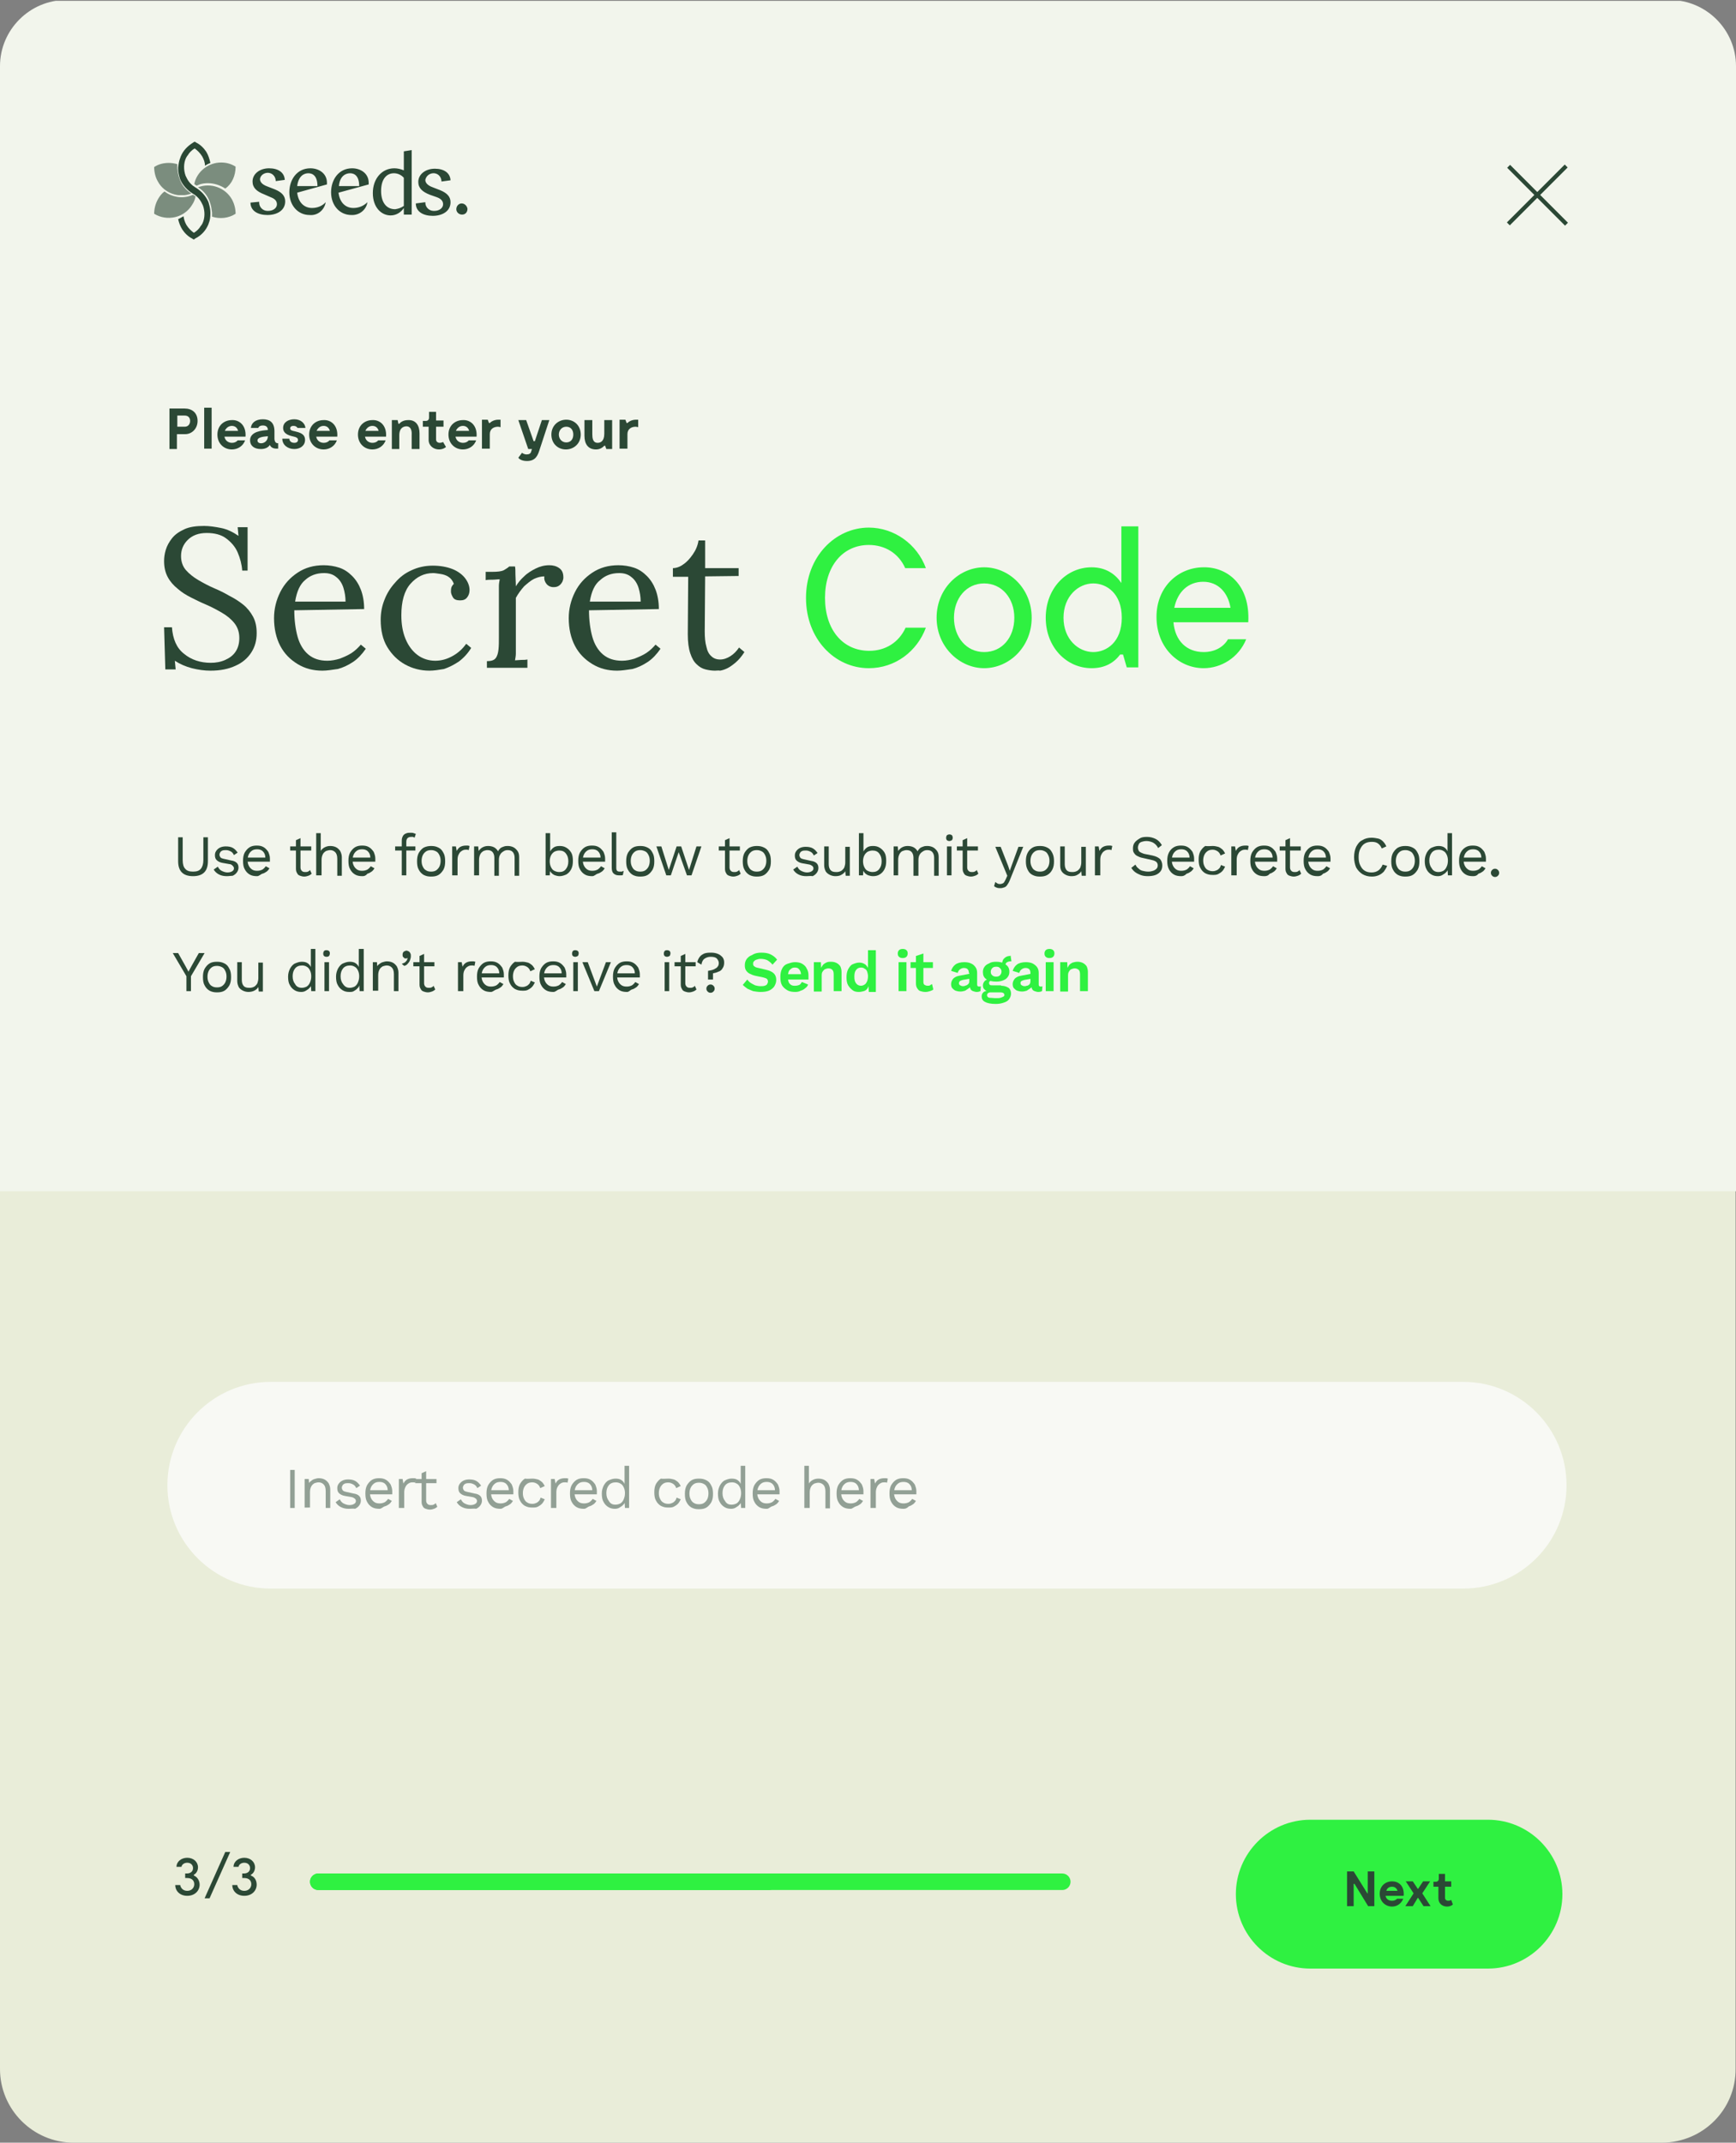 <?xml version="1.0" encoding="utf-8"?>
<!-- Generator: Adobe Illustrator 23.1.1, SVG Export Plug-In . SVG Version: 6.00 Build 0)  -->
<svg version="1.1" id="Livello_1" xmlns="http://www.w3.org/2000/svg" xmlns:xlink="http://www.w3.org/1999/xlink" x="0px" y="0px"
	 viewBox="0 0 420 518.2" style="enable-background:new 0 0 420 518.2;" xml:space="preserve">
<rect x="0" y="0" width="420" height="518.2" fill="#808080" stroke="none"/>
<style type="text/css">
	.st0{clip-path:url(#SVGID_2_);}
	.st1{clip-path:url(#SVGID_4_);}
	.st2{fill:#E9EDD9;}
	.st3{clip-path:url(#SVGID_6_);}
	.st4{fill:#F2F5EC;}
	.st5{fill:#2FF141;}
	.st6{enable-background:new    ;}
	.st7{fill:#2B4835;}
	.st8{clip-path:url(#SVGID_8_);}
	.st9{clip-path:url(#SVGID_10_);}
	.st10{fill:#F8F9F4;}
	.st11{opacity:0.5;}
	.st12{clip-path:url(#SVGID_12_);}
	.st13{opacity:0.6;}
	.st14{clip-path:url(#SVGID_14_);}
	.st15{clip-path:url(#SVGID_16_);}
	.st16{clip-path:url(#SVGID_18_);}
	.st17{clip-path:url(#SVGID_20_);}
</style>
<title>Risorsa 1</title>
<g>
	<g id="Livello_1-2">
		<g>
			<defs>
				<rect id="SVGID_1_" y="0.2" width="420" height="518"/>
			</defs>
			<clipPath id="SVGID_2_">
				<use xlink:href="#SVGID_1_"  style="overflow:visible;"/>
			</clipPath>
			<g class="st0">
				<g>
					<defs>
						<rect id="SVGID_3_" y="0.2" width="420" height="518"/>
					</defs>
					<clipPath id="SVGID_4_">
						<use xlink:href="#SVGID_3_"  style="overflow:visible;"/>
					</clipPath>
					<g class="st1">
						<g>
							<path class="st2" d="M402.2,518.2H17.8c-9.8,0-17.8-8-17.8-17.8V19C0,9.2,8,1.2,17.8,1.1h384.3c9.8,0,17.8,8,17.8,17.9v481.3
								C420,510.2,412,518.1,402.2,518.2"/>
						</g>
					</g>
				</g>
				<g>
					<defs>
						<rect id="SVGID_5_" y="0.2" width="420" height="518"/>
					</defs>
					<clipPath id="SVGID_6_">
						<use xlink:href="#SVGID_5_"  style="overflow:visible;"/>
					</clipPath>
					<g class="st3">
						<g>
							<path class="st4" d="M420,288.1H0V16C0,7.2,7.2,0,16,0h388c8.8,0,16,7.2,16,16V288.1z"/>
						</g>
						<g>
							<path class="st5" d="M360,476.1h-43c-9.9,0-18-8.1-18-18s8.1-18,18-18h43c9.9,0,18,8.1,18,18S369.9,476.1,360,476.1"/>
						</g>
					</g>
				</g>
				<g class="st6">
					<path class="st7" d="M332.5,452.6v8.4H331l-3.3-5.4h-0.2v5.4h-1.6v-8.4h1.6l3.3,5.3h0.1v-5.3H332.5z"/>
				</g>
				<g class="st6">
					<path class="st7" d="M339.6,458.5h-4.4c0.2,0.9,0.9,1.2,1.6,1.2c0.8,0,1.2-0.5,1.2-0.5h1.5c-0.5,1.2-1.5,1.9-2.7,1.9
						c-1.6,0-3-1.2-3-3.1c0-1.9,1.4-3,3-3C338.3,455,339.8,456,339.6,458.5z M335.4,457.3h2.7c-0.2-0.7-0.7-1-1.3-1
						C336.1,456.3,335.6,456.6,335.4,457.3z"/>
				</g>
				<g class="st6">
					<path class="st7" d="M343.1,459H343l-1.2,2H340l2-3.1l-1.9-2.9h1.7l1.2,1.8h0.1l1.2-1.8h1.7l-1.9,2.9l2,3.1h-1.7L343.1,459z"/>
				</g>
				<g class="st6">
					<path class="st7" d="M351.5,460.6c0,0-0.5,0.5-1.4,0.5c-1.2,0-2.1-0.8-2.1-2v-2.8h-1.2v-1.2h0.6c0.4,0,0.7-0.3,0.7-0.7v-1.2
						h1.5v1.8h1.5v1.3h-1.5v2.7c0,0.4,0.3,0.7,0.8,0.7c0.4,0,0.7-0.2,0.7-0.2L351.5,460.6z"/>
				</g>
				<g class="st6">
					<path class="st7" d="M58.6,138c-0.1-1.5-0.5-3-1.1-4.4c-0.6-1.4-1.6-2.5-2.8-3.4c-1.2-0.9-2.8-1.3-4.7-1.3
						c-2,0-3.5,0.6-4.6,1.7c-1.1,1.1-1.6,2.4-1.6,3.9c0,1.3,0.4,2.5,1.2,3.4c0.8,0.9,1.8,1.7,3,2.4c1.2,0.7,2.5,1.4,3.9,2
						c1.2,0.5,2.4,1.1,3.6,1.8c1.2,0.6,2.3,1.3,3.3,2.1c1,0.8,1.8,1.8,2.4,2.9c0.6,1.1,0.9,2.4,0.9,4c0,1.8-0.4,3.3-1.3,4.7
						c-0.9,1.4-2.2,2.5-3.8,3.2c-1.7,0.8-3.7,1.2-6.1,1.2c-1.4,0-2.9-0.2-4.5-0.6c-1.5-0.4-2.9-1-4.1-1.8l0.2,2.1h-2.5l-0.3-10.2
						h1.9c0.2,2.8,1.1,5,2.9,6.4c1.8,1.5,4,2.2,6.5,2.2c1.2,0,2.4-0.2,3.5-0.7c1.1-0.5,1.9-1.1,2.5-2c0.6-0.9,0.9-2,0.9-3.3
						c0-1.4-0.4-2.6-1.2-3.6c-0.8-1-1.8-1.8-3-2.5c-1.2-0.7-2.5-1.4-3.9-2c-1.2-0.5-2.4-1.1-3.6-1.7c-1.2-0.6-2.3-1.3-3.2-2.1
						c-1-0.8-1.8-1.7-2.4-2.8c-0.6-1.1-0.9-2.4-0.9-3.9c0-0.8,0.1-1.7,0.4-2.7s0.8-1.9,1.5-2.8c0.7-0.9,1.7-1.6,3-2.2
						c1.3-0.6,2.9-0.8,4.8-0.8c1.2,0,2.6,0.2,4.1,0.5c1.5,0.3,2.9,1,4.2,1.9l-0.2-2.1h2.4V138H58.6z"/>
				</g>
				<g class="st6">
					<path class="st7" d="M78,162.2c-2.2,0-4.2-0.5-6-1.6s-3.2-2.5-4.2-4.4c-1-1.9-1.5-4.2-1.5-6.7c0-2.2,0.5-4.3,1.5-6.3
						c1-2,2.4-3.5,4.2-4.7c1.8-1.2,3.9-1.8,6.3-1.8c1.3,0,2.6,0.2,3.8,0.6c1.2,0.4,2.2,1.1,3.1,2c0.9,0.9,1.6,2,2.1,3.3
						c0.5,1.3,0.8,2.9,0.8,4.7l-16.9,0.3c0,2.4,0.3,4.6,0.8,6.4c0.5,1.8,1.4,3.3,2.6,4.3c1.2,1,2.7,1.5,4.6,1.5c1,0,2-0.2,3-0.5
						c1-0.4,2-0.8,2.9-1.4c0.9-0.6,1.6-1.3,2.2-2l1.2,1c-0.9,1.3-1.9,2.4-3.1,3.2c-1.2,0.8-2.5,1.4-3.7,1.7
						C80.3,162,79.1,162.2,78,162.2z M71.4,145.5h12.2c0-1.2-0.2-2.3-0.5-3.3s-0.9-2-1.7-2.6c-0.8-0.7-1.8-1-3-1
						c-1.9,0-3.4,0.6-4.6,1.7C72.6,141.3,71.8,143,71.4,145.5z"/>
				</g>
				<g class="st6">
					<path class="st7" d="M103.9,162.2c-2.1,0-4.1-0.5-5.9-1.5c-1.8-1-3.2-2.4-4.3-4.2c-1.1-1.8-1.6-4.1-1.6-6.6
						c0-1.7,0.3-3.3,0.9-4.8c0.6-1.6,1.5-3,2.6-4.2c1.1-1.3,2.4-2.3,4-3c1.5-0.7,3.2-1.1,5.1-1.1c1.8,0,3.4,0.3,4.7,0.8
						c1.3,0.5,2.4,1.3,3.1,2.2c0.7,0.9,1.1,1.9,1.1,2.9c0,0.7-0.2,1.3-0.6,1.8c-0.4,0.5-0.9,0.7-1.7,0.7c-0.8,0-1.4-0.2-1.7-0.7
						c-0.3-0.5-0.5-1-0.5-1.4c0-0.3,0-0.6,0.1-1c0.1-0.3,0.3-0.6,0.6-0.9c-0.3-0.8-0.7-1.3-1.3-1.7c-0.6-0.4-1.3-0.6-2-0.7
						c-0.7-0.1-1.3-0.2-1.7-0.2c-2.2,0-4,0.9-5.5,2.6c-1.5,1.7-2.2,4.3-2.2,7.6c0,2.1,0.3,4,1,5.7c0.7,1.7,1.7,3,2.9,3.9
						c1.2,0.9,2.7,1.4,4.3,1.4c1.5,0,2.9-0.4,4.3-1.2c1.4-0.8,2.4-1.8,3.2-2.9l1.2,1c-0.8,1.3-1.8,2.4-3,3.3
						c-1.2,0.8-2.4,1.4-3.6,1.8C106.2,162,105,162.2,103.9,162.2z"/>
				</g>
				<g class="st6">
					<path class="st7" d="M117.8,159.9c1,0,1.7-0.2,2.1-0.7c0.4-0.5,0.6-1.2,0.7-2.1c0.1-0.9,0.1-1.9,0.1-3v-10.9c0-0.5,0-1,0-1.5
						c0-0.5,0.1-1,0.2-1.6c-0.6,0-1.1,0.1-1.7,0.1c-0.6,0-1.1,0-1.7,0.1v-2h1.5c1.4,0,2.3-0.1,2.9-0.4c0.5-0.3,1-0.6,1.3-0.9h1.4
						c0.1,0.5,0.1,1.1,0.1,1.9c0,0.8,0.1,1.7,0.1,2.9c0.5-0.8,1.1-1.6,2-2.4c0.8-0.8,1.8-1.4,2.8-1.9c1-0.5,2.1-0.8,3.3-0.8
						c0.9,0,1.7,0.2,2.4,0.7c0.7,0.5,1,1.2,1,2.3c0,0.3-0.1,0.6-0.2,0.9c-0.2,0.4-0.4,0.7-0.8,1c-0.4,0.3-0.8,0.4-1.4,0.4
						c-0.7,0-1.3-0.3-1.7-0.8c-0.4-0.5-0.6-1.1-0.5-1.8c-0.8,0-1.6,0.2-2.5,0.6c-0.8,0.4-1.6,1.1-2.4,1.8c-0.7,0.8-1.4,1.7-2,2.8
						l0,11.8c0,0.6,0,1.2,0,1.7c0,0.5-0.1,1-0.2,1.6c0.5,0,1-0.1,1.5-0.1c0.5,0,1,0,1.5-0.1v2h-9.8V159.9z"/>
					<path class="st7" d="M149.3,162.2c-2.2,0-4.2-0.5-6-1.6s-3.2-2.5-4.2-4.4c-1-1.9-1.5-4.2-1.5-6.7c0-2.2,0.5-4.3,1.5-6.3
						c1-2,2.4-3.5,4.2-4.7c1.8-1.2,3.9-1.8,6.3-1.8c1.3,0,2.6,0.2,3.8,0.6c1.2,0.4,2.2,1.1,3.1,2c0.9,0.9,1.6,2,2.1,3.3
						c0.5,1.3,0.8,2.9,0.8,4.7l-16.9,0.3c0,2.4,0.3,4.6,0.8,6.4c0.5,1.8,1.4,3.3,2.6,4.3c1.2,1,2.7,1.5,4.6,1.5c1,0,2-0.2,3-0.5
						c1-0.4,2-0.8,2.9-1.4c0.9-0.6,1.6-1.3,2.2-2l1.2,1c-0.9,1.3-1.9,2.4-3.1,3.2c-1.2,0.8-2.5,1.4-3.7,1.7
						C151.6,162,150.4,162.2,149.3,162.2z M142.7,145.5H155c0-1.2-0.2-2.3-0.5-3.3s-0.9-2-1.7-2.6c-0.8-0.7-1.8-1-3-1
						c-1.9,0-3.4,0.6-4.6,1.7C143.9,141.3,143.1,143,142.7,145.5z"/>
				</g>
				<g class="st6">
					<path class="st7" d="M173,162.2c-0.7,0-1.5-0.1-2.3-0.3c-0.8-0.2-1.5-0.6-2.1-1.2c-0.7-0.6-1.2-1.5-1.6-2.7
						c-0.4-1.2-0.6-2.7-0.6-4.6l0.1-13.9l-3.7,0v-2.1c0.8,0,1.7-0.3,2.5-0.9c0.9-0.6,1.6-1.4,2.3-2.4c0.7-1,1.2-2.1,1.4-3.4h1.6v6.7
						h8.1v1.9l-8.1,0.1l-0.1,13.3c0,1.4,0.1,2.7,0.4,3.7c0.2,1,0.6,1.8,1.2,2.3c0.5,0.5,1.2,0.8,2.1,0.8c0.9,0,1.7-0.3,2.5-0.8
						c0.8-0.5,1.5-1.2,2.1-2.1l1.3,1.1c-0.7,1.1-1.4,1.9-2.1,2.5c-0.7,0.6-1.4,1.1-2,1.4c-0.6,0.3-1.2,0.5-1.8,0.6
						C173.9,162.1,173.4,162.2,173,162.2z"/>
				</g>
				<g class="st6">
					<path class="st5" d="M210.2,161.6c-8.2,0-15.2-7-15.2-17s7.1-17,15.2-17c6.1,0,11.7,4,13.8,9.8H219c-1.6-3.6-4.9-5.6-8.8-5.6
						c-6.3,0-10.6,5.1-10.6,12.8s4.3,12.8,10.7,12.8c4,0,7.2-2.1,8.8-5.6h4.9C221.9,157.5,216.6,161.6,210.2,161.6z"/>
				</g>
				<g class="st6">
					<path class="st5" d="M226.6,149.4c0-7.1,5.5-12.2,11.5-12.2s11.5,5.1,11.5,12.2s-5.5,12.2-11.5,12.2
						C232.2,161.6,226.6,156.5,226.6,149.4z M245.4,149.4c0-4.7-3-8.3-7.3-8.3s-7.3,3.6-7.3,8.3s3,8.3,7.3,8.3
						C242.5,157.7,245.4,154.1,245.4,149.4z"/>
				</g>
				<g class="st6">
					<path class="st5" d="M275.4,127.3v34.1h-2.8l-0.9-3.1H271c-1.5,2-3.7,3.3-6.9,3.3c-6.1,0-11.1-5.1-11.1-12.2s5-12.2,11.1-12.2
						c3.4,0,5.7,1.6,7.2,3.8v-13.7H275.4z M264.5,157.7c3.2,0,6.9-2.4,6.9-8.3s-3.7-8.3-6.9-8.3c-3.6,0-7.2,3.1-7.2,8.3
						S260.9,157.7,264.5,157.7z"/>
				</g>
				<g class="st6">
					<path class="st5" d="M302,150.5h-18.1c0.4,4.5,3.2,7.2,7.3,7.2c2.7,0,4.8-1.2,5.9-3.1h4.4c-1.8,4.4-6,7-10.3,7
						c-6,0-11.4-4.9-11.4-12.4c0-7.4,5.4-12,11.4-12C296.9,137.1,302.5,141.4,302,150.5z M284.1,147h13.6c-0.6-3.7-3-6.3-6.6-6.3
						C287.5,140.7,284.9,143.1,284.1,147z"/>
				</g>
				<g class="st6">
					<path class="st7" d="M47.8,101.8c0,1.9-1.4,3.2-3,3.2h-2v3.6h-1.8v-9.8h3.7C46.4,98.8,47.8,99.8,47.8,101.8z M46,101.8
						c0-0.8-0.5-1.3-1.3-1.3h-1.8v2.7h1.8C45.5,103.2,46,102.6,46,101.8z"/>
				</g>
				<g class="st6">
					<path class="st7" d="M51.2,98.6v9.9h-1.8v-9.9H51.2z"/>
				</g>
				<g class="st6">
					<path class="st7" d="M59.4,105.6h-5.1c0.2,1.1,1.1,1.5,1.8,1.5c1,0,1.4-0.6,1.4-0.6h1.8c-0.5,1.4-1.8,2.2-3.2,2.2
						c-1.9,0-3.5-1.4-3.5-3.6c0-2.2,1.6-3.5,3.5-3.5C57.8,101.5,59.6,102.8,59.4,105.6z M54.4,104.2h3.2c-0.2-0.8-0.8-1.2-1.5-1.2
						C55.3,103,54.7,103.5,54.4,104.2z"/>
				</g>
				<g class="st6">
					<path class="st7" d="M67.3,107.2v1.3h-0.4c-0.8,0-1.4-0.3-1.6-0.9c-0.4,0.6-1.1,1-2.2,1c-1.6,0-2.6-0.8-2.6-2.1
						c0-2.2,3-2.4,4.3-2.5c0-0.8-0.5-1.1-1.2-1.1c-1,0-1.1,0.6-1.1,0.6h-1.8c0.1-1.2,1.1-2.1,2.9-2.1c1.7,0,2.8,0.8,2.8,2.9v1.9
						C66.5,107,66.8,107.2,67.3,107.2z M64.8,105.6v-0.1c-1.3,0.1-2.5,0.3-2.5,1C62.2,107.6,64.7,107.5,64.8,105.6z"/>
				</g>
				<g class="st6">
					<path class="st7" d="M71,103c-0.6,0-0.8,0.3-0.8,0.6c0,0.5,0.6,0.6,1.1,0.7c1.2,0.3,2.5,0.6,2.5,2.1c0,1.4-1.2,2.2-2.6,2.2
						c-1.6,0-2.9-1-2.9-2.5h1.7c0,0.4,0.3,1,1.2,1c0.7,0,0.9-0.4,0.9-0.7c0-0.5-0.5-0.7-1-0.8c-0.8-0.2-2.6-0.5-2.6-2.1
						c0-1.4,1.3-2.1,2.7-2.1c1.6,0,2.6,1,2.7,2.1H72C71.9,103.4,71.7,103,71,103z"/>
				</g>
				<g class="st6">
					<path class="st7" d="M81.6,105.6h-5.1c0.2,1.1,1.1,1.5,1.8,1.5c1,0,1.4-0.6,1.4-0.6h1.8c-0.5,1.4-1.8,2.2-3.2,2.2
						c-1.9,0-3.5-1.4-3.5-3.6c0-2.2,1.6-3.5,3.5-3.5C80,101.5,81.8,102.8,81.6,105.6z M76.6,104.2h3.2c-0.2-0.8-0.8-1.2-1.5-1.2
						C77.5,103,76.9,103.5,76.6,104.2z"/>
				</g>
				<g class="st6">
				</g>
				<g class="st6">
					<path class="st7" d="M93.4,105.6h-5.1c0.2,1.1,1.1,1.5,1.8,1.5c1,0,1.4-0.6,1.4-0.6h1.8c-0.5,1.4-1.8,2.2-3.2,2.2
						c-1.9,0-3.5-1.4-3.5-3.6c0-2.2,1.6-3.5,3.5-3.5C91.8,101.5,93.6,102.8,93.4,105.6z M88.4,104.2h3.2c-0.2-0.8-0.8-1.2-1.5-1.2
						C89.3,103,88.7,103.5,88.4,104.2z"/>
				</g>
				<g class="st6">
					<path class="st7" d="M101.5,104.8v3.8h-1.9v-3.4c0-0.2,0.2-2-1.2-2.1c-0.7,0-1.8,0.3-1.8,2.2v3.3h-1.8v-7h1.4l0.2,0.9h0.2
						c0.3-0.4,1-0.9,2.1-0.9C100.6,101.5,101.5,102.9,101.5,104.8z"/>
				</g>
				<g class="st6">
					<path class="st7" d="M107.9,108.1c0,0-0.6,0.6-1.7,0.6c-1.3,0-2.5-0.9-2.5-2.3v-3.2h-1.4v-1.4h0.7c0.5,0,0.8-0.3,0.8-0.8v-1.4
						h1.7v2.1h1.8v1.5h-1.8v3.1c0,0.5,0.4,0.8,0.9,0.8c0.4,0,0.8-0.2,0.8-0.2L107.9,108.1z"/>
				</g>
				<g class="st6">
					<path class="st7" d="M115.3,105.6h-5.1c0.2,1.1,1.1,1.5,1.8,1.5c1,0,1.4-0.6,1.4-0.6h1.8c-0.5,1.4-1.8,2.2-3.2,2.2
						c-1.9,0-3.5-1.4-3.5-3.6c0-2.2,1.6-3.5,3.5-3.5C113.7,101.5,115.5,102.8,115.3,105.6z M110.3,104.2h3.2
						c-0.2-0.8-0.8-1.2-1.5-1.2C111.2,103,110.6,103.5,110.3,104.2z"/>
				</g>
				<g class="st6">
					<path class="st7" d="M121.1,101.5v1.8c-0.1,0-0.4-0.1-0.6-0.1c-1,0-2,0.5-2,1.8v3.5h-1.9v-7h1.4l0.3,0.8h0.2
						c0.3-0.3,1-0.8,2.1-0.8H121.1z"/>
				</g>
				<g class="st6">
				</g>
				<g class="st6">
					<path class="st7" d="M132.9,101.6l-2.4,7.3c-0.4,1.2-0.9,2.6-3,2.6c-1.3,0-1.9-0.5-2.1-0.8l0.9-1.2c0.1,0.1,0.5,0.4,1.1,0.4
						c0.6,0,1-0.2,1.1-0.7l0.2-0.6h-0.9l-2.4-7h1.9l1.8,5.1h0.3l1.7-5.1H132.9z"/>
				</g>
				<g class="st6">
					<path class="st7" d="M133.4,105.1c0-2.2,1.7-3.6,3.6-3.6c1.9,0,3.5,1.4,3.5,3.6c0,2.2-1.7,3.6-3.6,3.6
						C135,108.7,133.4,107.3,133.4,105.1z M138.7,105.1c0-1.1-0.6-1.9-1.7-1.9s-1.8,0.9-1.8,1.9s0.7,1.9,1.8,1.9
						S138.7,106.2,138.7,105.1z"/>
				</g>
				<g class="st6">
					<path class="st7" d="M148.1,101.6v7h-1.4l-0.3-0.8h-0.2c-0.3,0.3-0.9,0.9-2,0.9c-1.9,0-2.8-1.3-2.8-3.3v-3.8h1.9v3.4
						c0,0.9,0.1,2.1,1.3,2.1c0.6,0,1.6-0.3,1.6-2.2v-3.3H148.1z"/>
				</g>
				<g class="st6">
					<path class="st7" d="M154.4,101.5v1.8c-0.1,0-0.4-0.1-0.6-0.1c-1,0-2,0.5-2,1.8v3.5h-1.9v-7h1.4l0.3,0.8h0.2
						c0.3-0.3,1-0.8,2.1-0.8H154.4z"/>
				</g>
				<g class="st6">
					<path class="st7" d="M50.3,202.5v5.8c0,1.2-0.3,2.1-0.9,2.7c-0.6,0.6-1.5,0.9-2.7,0.9c-1.2,0-2.1-0.3-2.7-0.9
						c-0.6-0.6-0.9-1.5-0.9-2.7v-5.8h1.1v5.5c0,1,0.2,1.7,0.6,2.1c0.4,0.5,1,0.7,1.9,0.7c0.9,0,1.5-0.2,1.9-0.7
						c0.4-0.5,0.6-1.2,0.6-2.1v-5.5H50.3z"/>
				</g>
				<g class="st6">
					<path class="st7" d="M54.9,211.9c-0.7,0-1.3-0.1-1.9-0.4c-0.6-0.3-1-0.7-1.3-1.2l1-0.7c0.2,0.4,0.5,0.8,0.9,1
						c0.4,0.2,0.9,0.4,1.4,0.4c0.5,0,0.9-0.1,1.2-0.3c0.3-0.2,0.4-0.4,0.4-0.7c0-0.2-0.1-0.4-0.2-0.5S56,209,55.6,209l-1.7-0.3
						c-0.7-0.1-1.2-0.4-1.5-0.7c-0.3-0.3-0.4-0.7-0.4-1.2c0-0.4,0.1-0.7,0.3-1c0.2-0.3,0.5-0.6,0.9-0.8c0.4-0.2,0.9-0.3,1.4-0.3
						c0.7,0,1.3,0.1,1.8,0.4c0.5,0.3,0.8,0.7,1.1,1.1l-0.9,0.6c-0.2-0.4-0.4-0.7-0.8-0.9c-0.4-0.2-0.7-0.3-1.1-0.3
						c-0.3,0-0.6,0-0.9,0.1c-0.2,0.1-0.4,0.2-0.5,0.4s-0.2,0.3-0.2,0.6s0.1,0.4,0.2,0.6s0.4,0.3,0.8,0.4l1.8,0.4
						c0.7,0.1,1.1,0.3,1.4,0.6s0.4,0.7,0.4,1.1c0,0.4-0.1,0.8-0.4,1.2s-0.6,0.6-1,0.8C55.9,211.8,55.4,211.9,54.9,211.9z"/>
					<path class="st7" d="M62.2,211.9c-0.7,0-1.3-0.1-1.8-0.4s-0.9-0.7-1.2-1.3c-0.3-0.5-0.4-1.2-0.4-2s0.1-1.4,0.4-2
						c0.3-0.5,0.7-1,1.2-1.3s1.1-0.4,1.7-0.4c0.7,0,1.2,0.1,1.7,0.4c0.5,0.3,0.8,0.7,1.1,1.1c0.2,0.5,0.4,1,0.4,1.6
						c0,0.2,0,0.3,0,0.4c0,0.1,0,0.2,0,0.4h-5.7v-1h5.2l-0.6,0.1c0-0.7-0.2-1.2-0.6-1.6c-0.4-0.4-0.9-0.5-1.4-0.5
						c-0.5,0-0.9,0.1-1.2,0.3c-0.3,0.2-0.6,0.5-0.8,0.9c-0.2,0.4-0.3,0.9-0.3,1.4c0,0.6,0.1,1,0.3,1.4c0.2,0.4,0.5,0.7,0.8,0.9
						c0.3,0.2,0.7,0.3,1.2,0.3c0.5,0,0.9-0.1,1.3-0.3c0.3-0.2,0.6-0.5,0.8-0.8l0.9,0.5c-0.2,0.3-0.4,0.6-0.7,0.8
						c-0.3,0.2-0.6,0.4-1,0.5S62.7,211.9,62.2,211.9z"/>
				</g>
				<g class="st6">
				</g>
				<g class="st6">
					<path class="st7" d="M75.3,204.7v1h-5.1v-1H75.3z M72.7,202.7v7.1c0,0.3,0.1,0.6,0.3,0.8s0.4,0.3,0.8,0.3c0.3,0,0.5,0,0.7-0.1
						c0.2-0.1,0.4-0.2,0.5-0.4l0.4,0.9c-0.2,0.2-0.5,0.4-0.8,0.5c-0.3,0.1-0.6,0.2-1,0.2c-0.4,0-0.7-0.1-1-0.2
						c-0.3-0.1-0.6-0.3-0.7-0.6c-0.2-0.3-0.3-0.6-0.3-1.1v-6.9L72.7,202.7z"/>
					<path class="st7" d="M76.5,211.7v-10.2h1.1v4.3c0.2-0.4,0.6-0.7,1-0.9c0.4-0.2,0.8-0.3,1.3-0.3c0.5,0,1,0.1,1.4,0.3
						c0.4,0.2,0.7,0.5,1,0.9c0.2,0.4,0.4,0.9,0.4,1.5v4.5h-1.1v-4.1c0-0.8-0.2-1.3-0.5-1.6c-0.3-0.3-0.7-0.5-1.2-0.5
						c-0.3,0-0.7,0.1-1,0.2c-0.3,0.2-0.6,0.4-0.8,0.8c-0.2,0.4-0.3,0.8-0.3,1.4v3.7H76.5z"/>
					<path class="st7" d="M87.7,211.9c-0.7,0-1.3-0.1-1.8-0.4c-0.5-0.3-0.9-0.7-1.2-1.3c-0.3-0.5-0.4-1.2-0.4-2s0.1-1.4,0.4-2
						c0.3-0.5,0.7-1,1.2-1.3s1.1-0.4,1.7-0.4c0.7,0,1.2,0.1,1.7,0.4c0.5,0.3,0.8,0.7,1.1,1.1c0.2,0.5,0.4,1,0.4,1.6
						c0,0.2,0,0.3,0,0.4c0,0.1,0,0.2,0,0.4H85v-1h5.2l-0.6,0.1c0-0.7-0.2-1.2-0.6-1.6c-0.4-0.4-0.9-0.5-1.4-0.5
						c-0.5,0-0.9,0.1-1.2,0.3c-0.3,0.2-0.6,0.5-0.8,0.9c-0.2,0.4-0.3,0.9-0.3,1.4c0,0.6,0.1,1,0.3,1.4s0.5,0.7,0.8,0.9
						s0.7,0.3,1.2,0.3c0.5,0,0.9-0.1,1.3-0.3c0.3-0.2,0.6-0.5,0.8-0.8l0.9,0.5c-0.2,0.3-0.4,0.6-0.7,0.8s-0.6,0.4-1,0.5
						C88.5,211.8,88.1,211.9,87.7,211.9z"/>
				</g>
				<g class="st6">
				</g>
				<g class="st6">
					<path class="st7" d="M100.5,204.7v1h-4.9v-1H100.5z M99.4,201.4c0.2,0,0.5,0,0.7,0.1c0.2,0.1,0.4,0.1,0.5,0.2l-0.3,0.9
						c-0.1-0.1-0.2-0.1-0.4-0.2c-0.1,0-0.3,0-0.4,0c-0.4,0-0.7,0.1-0.9,0.3c-0.2,0.2-0.3,0.5-0.3,0.9v1.1v0.4v6.6h-1.1v-8.2
						c0-0.3,0-0.6,0.1-0.9c0.1-0.3,0.2-0.5,0.4-0.7c0.2-0.2,0.4-0.3,0.7-0.4S99,201.4,99.4,201.4z"/>
				</g>
				<g class="st6">
					<path class="st7" d="M104.3,204.6c0.7,0,1.2,0.1,1.8,0.4s0.9,0.7,1.2,1.3c0.3,0.5,0.4,1.2,0.4,2s-0.1,1.4-0.4,2
						c-0.3,0.5-0.7,1-1.2,1.3s-1.1,0.4-1.8,0.4c-0.7,0-1.2-0.1-1.8-0.4c-0.5-0.3-0.9-0.7-1.2-1.3c-0.3-0.5-0.4-1.2-0.4-2
						s0.1-1.4,0.4-2c0.3-0.5,0.7-1,1.2-1.3C103.1,204.7,103.7,204.6,104.3,204.6z M104.3,205.6c-0.5,0-0.9,0.1-1.2,0.3
						s-0.6,0.5-0.8,0.9c-0.2,0.4-0.3,0.9-0.3,1.4c0,0.6,0.1,1,0.3,1.4s0.4,0.7,0.8,0.9c0.3,0.2,0.7,0.3,1.2,0.3
						c0.5,0,0.9-0.1,1.2-0.3c0.3-0.2,0.6-0.5,0.8-0.9c0.2-0.4,0.3-0.9,0.3-1.4c0-0.6-0.1-1-0.3-1.4c-0.2-0.4-0.4-0.7-0.8-0.9
						S104.8,205.6,104.3,205.6z"/>
					<path class="st7" d="M109.4,211.7v-7h0.9l0.2,1.1c0.2-0.4,0.5-0.8,0.9-1c0.4-0.2,0.8-0.3,1.4-0.3c0.1,0,0.3,0,0.4,0
						c0.1,0,0.3,0.1,0.4,0.1l-0.2,1c-0.1,0-0.2-0.1-0.3-0.1c-0.1,0-0.3,0-0.5,0c-0.3,0-0.6,0.1-0.9,0.3s-0.5,0.4-0.7,0.8
						c-0.2,0.3-0.3,0.8-0.3,1.3v3.8H109.4z"/>
					<path class="st7" d="M114.7,211.7v-7h1l0.1,1.1c0.3-0.4,0.6-0.7,1-0.9c0.4-0.2,0.8-0.3,1.3-0.3c0.5,0,1,0.1,1.4,0.3
						c0.4,0.2,0.8,0.6,1,1c0.1-0.3,0.4-0.6,0.6-0.8c0.3-0.2,0.6-0.3,0.9-0.4c0.3-0.1,0.6-0.1,0.9-0.1c0.4,0,0.9,0.1,1.3,0.3
						c0.4,0.2,0.7,0.5,1,0.9c0.3,0.4,0.4,0.9,0.4,1.5v4.5h-1.1v-4.4c0-0.6-0.2-1.1-0.5-1.4c-0.3-0.3-0.7-0.4-1.2-0.4
						c-0.4,0-0.7,0.1-1,0.3c-0.3,0.2-0.6,0.4-0.8,0.8c-0.2,0.3-0.3,0.8-0.3,1.3v3.8h-1.1v-4.4c0-0.6-0.2-1.1-0.5-1.4
						c-0.3-0.3-0.7-0.4-1.2-0.4c-0.3,0-0.6,0.1-0.9,0.2c-0.3,0.2-0.6,0.4-0.8,0.8c-0.2,0.4-0.3,0.8-0.3,1.4v3.7H114.7z"/>
					<path class="st7" d="M135.4,211.9c-0.4,0-0.8-0.1-1.1-0.2c-0.3-0.1-0.6-0.3-0.9-0.6s-0.4-0.5-0.5-0.9l0.2-0.2l-0.1,1.7h-1
						v-10.2h1.1v4.8l-0.1-0.2c0.2-0.4,0.5-0.8,0.9-1.1s0.9-0.4,1.5-0.4c0.6,0,1.1,0.1,1.6,0.4s0.9,0.7,1.2,1.2
						c0.3,0.5,0.4,1.2,0.4,2c0,0.8-0.1,1.4-0.4,2s-0.7,1-1.2,1.3C136.5,211.7,136,211.9,135.4,211.9z M135.3,210.9
						c0.7,0,1.2-0.2,1.6-0.7c0.4-0.5,0.6-1.1,0.6-1.9s-0.2-1.4-0.6-1.9c-0.4-0.5-0.9-0.7-1.6-0.7c-0.4,0-0.8,0.1-1.2,0.3
						c-0.3,0.2-0.6,0.5-0.8,0.9c-0.2,0.4-0.3,0.9-0.3,1.4c0,0.5,0.1,1,0.3,1.4c0.2,0.4,0.4,0.7,0.8,0.9
						C134.5,210.8,134.9,210.9,135.3,210.9z"/>
				</g>
				<g class="st6">
					<path class="st7" d="M143.3,211.9c-0.7,0-1.3-0.1-1.8-0.4s-0.9-0.7-1.2-1.3c-0.3-0.5-0.4-1.2-0.4-2s0.1-1.4,0.4-2
						c0.3-0.5,0.7-1,1.2-1.3s1.1-0.4,1.7-0.4c0.7,0,1.2,0.1,1.7,0.4c0.5,0.3,0.8,0.7,1.1,1.1c0.2,0.5,0.4,1,0.4,1.6
						c0,0.2,0,0.3,0,0.4c0,0.1,0,0.2,0,0.4h-5.7v-1h5.2l-0.6,0.1c0-0.7-0.2-1.2-0.6-1.6c-0.4-0.4-0.9-0.5-1.4-0.5
						c-0.5,0-0.9,0.1-1.2,0.3c-0.3,0.2-0.6,0.5-0.8,0.9c-0.2,0.4-0.3,0.9-0.3,1.4c0,0.6,0.1,1,0.3,1.4c0.2,0.4,0.5,0.7,0.8,0.9
						c0.3,0.2,0.7,0.3,1.2,0.3c0.5,0,0.9-0.1,1.3-0.3c0.3-0.2,0.6-0.5,0.8-0.8l0.9,0.5c-0.2,0.3-0.4,0.6-0.7,0.8
						c-0.3,0.2-0.6,0.4-1,0.5S143.8,211.9,143.3,211.9z"/>
				</g>
				<g class="st6">
					<path class="st7" d="M149.1,201.5v8.4c0,0.4,0.1,0.6,0.2,0.7c0.1,0.1,0.3,0.2,0.6,0.2c0.2,0,0.3,0,0.5,0c0.1,0,0.3-0.1,0.5-0.2
						l-0.2,1c-0.1,0.1-0.3,0.1-0.5,0.1c-0.2,0-0.4,0-0.5,0c-0.6,0-1-0.2-1.3-0.5c-0.3-0.3-0.4-0.8-0.4-1.4v-8.5H149.1z"/>
				</g>
				<g class="st6">
					<path class="st7" d="M154.9,204.6c0.7,0,1.2,0.1,1.8,0.4s0.9,0.7,1.2,1.3c0.3,0.5,0.4,1.2,0.4,2s-0.1,1.4-0.4,2
						c-0.3,0.5-0.7,1-1.2,1.3s-1.1,0.4-1.8,0.4c-0.7,0-1.2-0.1-1.8-0.4c-0.5-0.3-0.9-0.7-1.2-1.3c-0.3-0.5-0.4-1.2-0.4-2
						s0.1-1.4,0.4-2c0.3-0.5,0.7-1,1.2-1.3C153.6,204.7,154.2,204.6,154.9,204.6z M154.9,205.6c-0.5,0-0.9,0.1-1.2,0.3
						s-0.6,0.5-0.8,0.9c-0.2,0.4-0.3,0.9-0.3,1.4c0,0.6,0.1,1,0.3,1.4s0.4,0.7,0.8,0.9c0.3,0.2,0.7,0.3,1.2,0.3
						c0.5,0,0.9-0.1,1.2-0.3c0.3-0.2,0.6-0.5,0.8-0.9c0.2-0.4,0.3-0.9,0.3-1.4c0-0.6-0.1-1-0.3-1.4c-0.2-0.4-0.4-0.7-0.8-0.9
						S155.3,205.6,154.9,205.6z"/>
				</g>
				<g class="st6">
					<path class="st7" d="M168.5,204.7h1.2l-2.4,7h-1.1l-2-5.6l-1.9,5.6h-1.1l-2.4-7h1.2l1.8,5.7l1.9-5.7h1.1l1.9,5.7L168.5,204.7z"
						/>
				</g>
				<g class="st6">
				</g>
				<g class="st6">
					<path class="st7" d="M179,204.7v1h-5.1v-1H179z M176.5,202.7v7.1c0,0.3,0.1,0.6,0.3,0.8c0.2,0.2,0.4,0.3,0.8,0.3
						c0.3,0,0.5,0,0.7-0.1c0.2-0.1,0.4-0.2,0.5-0.4l0.4,0.9c-0.2,0.2-0.5,0.4-0.8,0.5c-0.3,0.1-0.6,0.2-1,0.2c-0.4,0-0.7-0.1-1-0.2
						s-0.6-0.3-0.7-0.6c-0.2-0.3-0.3-0.6-0.3-1.1v-6.9L176.5,202.7z"/>
					<path class="st7" d="M183.1,204.6c0.7,0,1.2,0.1,1.8,0.4s0.9,0.7,1.2,1.3c0.3,0.5,0.4,1.2,0.4,2s-0.1,1.4-0.4,2
						c-0.3,0.5-0.7,1-1.2,1.3s-1.1,0.4-1.8,0.4c-0.7,0-1.2-0.1-1.8-0.4c-0.5-0.3-0.9-0.7-1.2-1.3c-0.3-0.5-0.4-1.2-0.4-2
						s0.1-1.4,0.4-2c0.3-0.5,0.7-1,1.2-1.3C181.9,204.7,182.5,204.6,183.1,204.6z M183.1,205.6c-0.5,0-0.9,0.1-1.2,0.3
						s-0.6,0.5-0.8,0.9c-0.2,0.4-0.3,0.9-0.3,1.4c0,0.6,0.1,1,0.3,1.4s0.4,0.7,0.8,0.9c0.3,0.2,0.7,0.3,1.2,0.3
						c0.5,0,0.9-0.1,1.2-0.3c0.3-0.2,0.6-0.5,0.8-0.9c0.2-0.4,0.3-0.9,0.3-1.4c0-0.6-0.1-1-0.3-1.4c-0.2-0.4-0.4-0.7-0.8-0.9
						S183.6,205.6,183.1,205.6z"/>
				</g>
				<g class="st6">
					<path class="st7" d="M195.1,211.9c-0.7,0-1.3-0.1-1.9-0.4c-0.6-0.3-1-0.7-1.3-1.2l1-0.7c0.2,0.4,0.5,0.8,0.9,1
						c0.4,0.2,0.9,0.4,1.4,0.4c0.5,0,0.9-0.1,1.2-0.3c0.3-0.2,0.4-0.4,0.4-0.7c0-0.2-0.1-0.4-0.2-0.5s-0.4-0.3-0.7-0.4l-1.7-0.3
						c-0.7-0.1-1.2-0.4-1.5-0.7c-0.3-0.3-0.4-0.7-0.4-1.2c0-0.4,0.1-0.7,0.3-1c0.2-0.3,0.5-0.6,0.9-0.8c0.4-0.2,0.9-0.3,1.4-0.3
						c0.7,0,1.3,0.1,1.8,0.4c0.5,0.3,0.8,0.7,1.1,1.1l-0.9,0.6c-0.2-0.4-0.4-0.7-0.8-0.9c-0.4-0.2-0.7-0.3-1.1-0.3
						c-0.3,0-0.6,0-0.9,0.1c-0.2,0.1-0.4,0.2-0.5,0.4s-0.2,0.3-0.2,0.6s0.1,0.4,0.2,0.6s0.4,0.3,0.8,0.4l1.8,0.4
						c0.7,0.1,1.1,0.3,1.4,0.6s0.4,0.7,0.4,1.1c0,0.4-0.1,0.8-0.4,1.2s-0.6,0.6-1,0.8C196.2,211.8,195.7,211.9,195.1,211.9z"/>
				</g>
				<g class="st6">
					<path class="st7" d="M202.1,211.9c-0.4,0-0.9-0.1-1.3-0.3c-0.4-0.2-0.7-0.4-1-0.8c-0.2-0.4-0.4-0.9-0.4-1.5v-4.6h1.1v4.3
						c0,0.7,0.2,1.2,0.5,1.5c0.3,0.3,0.7,0.4,1.3,0.4c0.3,0,0.5,0,0.8-0.1c0.3-0.1,0.5-0.2,0.7-0.4s0.4-0.4,0.5-0.7s0.2-0.7,0.2-1.1
						v-3.8h1.1v7h-1l-0.1-1.1c-0.2,0.4-0.6,0.7-1,0.9C203.2,211.8,202.7,211.9,202.1,211.9z"/>
				</g>
				<g class="st6">
					<path class="st7" d="M211.2,211.9c-0.4,0-0.8-0.1-1.1-0.2c-0.3-0.1-0.6-0.3-0.9-0.6c-0.2-0.3-0.4-0.5-0.5-0.9l0.2-0.2l-0.1,1.7
						h-1v-10.2h1.1v4.8l-0.1-0.2c0.2-0.4,0.5-0.8,0.9-1.1s0.9-0.4,1.5-0.4c0.6,0,1.1,0.1,1.6,0.4s0.9,0.7,1.2,1.2s0.4,1.2,0.4,2
						c0,0.8-0.1,1.4-0.4,2s-0.7,1-1.2,1.3S211.8,211.9,211.2,211.9z M211.1,210.9c0.7,0,1.2-0.2,1.6-0.7c0.4-0.5,0.6-1.1,0.6-1.9
						s-0.2-1.4-0.6-1.9s-0.9-0.7-1.6-0.7c-0.4,0-0.8,0.1-1.2,0.3c-0.3,0.2-0.6,0.5-0.8,0.9s-0.3,0.9-0.3,1.4c0,0.5,0.1,1,0.3,1.4
						s0.4,0.7,0.8,0.9C210.3,210.8,210.7,210.9,211.1,210.9z"/>
				</g>
				<g class="st6">
					<path class="st7" d="M216.2,211.7v-7h1l0.1,1.1c0.3-0.4,0.6-0.7,1-0.9c0.4-0.2,0.8-0.3,1.3-0.3c0.5,0,1,0.1,1.4,0.3
						c0.4,0.2,0.8,0.6,1,1c0.1-0.3,0.4-0.6,0.6-0.8c0.3-0.2,0.6-0.3,0.9-0.4c0.3-0.1,0.6-0.1,0.9-0.1c0.4,0,0.9,0.1,1.3,0.3
						c0.4,0.2,0.7,0.5,1,0.9c0.3,0.4,0.4,0.9,0.4,1.5v4.5h-1.1v-4.4c0-0.6-0.2-1.1-0.5-1.4c-0.3-0.3-0.7-0.4-1.2-0.4
						c-0.4,0-0.7,0.1-1,0.3c-0.3,0.2-0.6,0.4-0.8,0.8c-0.2,0.3-0.3,0.8-0.3,1.3v3.8H221v-4.4c0-0.6-0.2-1.1-0.5-1.4
						c-0.3-0.3-0.7-0.4-1.2-0.4c-0.3,0-0.6,0.1-0.9,0.2s-0.6,0.4-0.8,0.8c-0.2,0.4-0.3,0.8-0.3,1.4v3.7H216.2z"/>
					<path class="st7" d="M229.7,203.4c-0.3,0-0.5-0.1-0.6-0.2c-0.2-0.2-0.2-0.4-0.2-0.6s0.1-0.5,0.2-0.6s0.4-0.2,0.6-0.2
						s0.5,0.1,0.6,0.2s0.2,0.4,0.2,0.6s-0.1,0.5-0.2,0.6C230.1,203.3,229.9,203.4,229.7,203.4z M230.2,204.7v7h-1.1v-7H230.2z"/>
					<path class="st7" d="M236.6,204.7v1h-5.1v-1H236.6z M234,202.7v7.1c0,0.3,0.1,0.6,0.3,0.8c0.2,0.2,0.4,0.3,0.8,0.3
						c0.3,0,0.5,0,0.7-0.1c0.2-0.1,0.4-0.2,0.5-0.4l0.4,0.9c-0.2,0.2-0.5,0.4-0.8,0.5c-0.3,0.1-0.6,0.2-1,0.2c-0.4,0-0.7-0.1-1-0.2
						c-0.3-0.1-0.6-0.3-0.7-0.6c-0.2-0.3-0.3-0.6-0.3-1.1v-6.9L234,202.7z"/>
				</g>
				<g class="st6">
				</g>
				<g class="st6">
					<path class="st7" d="M247.6,204.7l-3.3,8.2c-0.2,0.5-0.4,0.8-0.6,1.1c-0.2,0.3-0.4,0.5-0.7,0.6c-0.3,0.1-0.6,0.2-0.9,0.2
						c-0.3,0-0.6,0-0.9-0.1c-0.3-0.1-0.5-0.2-0.7-0.4l0.3-1c0.2,0.2,0.4,0.3,0.6,0.4s0.4,0.1,0.6,0.1c0.2,0,0.5-0.1,0.7-0.2
						c0.2-0.1,0.4-0.5,0.6-0.9l0.4-0.9l-0.7-1.7l-2.2-5.3h1.3l1.8,4.6l0.4,1.2l0.5-1.4l1.6-4.4H247.6z"/>
					<path class="st7" d="M251.6,204.6c0.7,0,1.2,0.1,1.8,0.4s0.9,0.7,1.2,1.3s0.4,1.2,0.4,2s-0.1,1.4-0.4,2s-0.7,1-1.2,1.3
						s-1.1,0.4-1.8,0.4c-0.7,0-1.2-0.1-1.8-0.4s-0.9-0.7-1.2-1.3s-0.4-1.2-0.4-2s0.1-1.4,0.4-2s0.7-1,1.2-1.3
						S250.9,204.6,251.6,204.6z M251.6,205.6c-0.5,0-0.9,0.1-1.2,0.3s-0.6,0.5-0.8,0.9c-0.2,0.4-0.3,0.9-0.3,1.4
						c0,0.6,0.1,1,0.3,1.4c0.2,0.4,0.4,0.7,0.8,0.9c0.3,0.2,0.7,0.3,1.2,0.3s0.9-0.1,1.2-0.3c0.3-0.2,0.6-0.5,0.8-0.9
						s0.3-0.9,0.3-1.4c0-0.6-0.1-1-0.3-1.4c-0.2-0.4-0.4-0.7-0.8-0.9S252.1,205.6,251.6,205.6z"/>
					<path class="st7" d="M259.2,211.9c-0.4,0-0.9-0.1-1.3-0.3c-0.4-0.2-0.7-0.4-1-0.8s-0.4-0.9-0.4-1.5v-4.6h1.1v4.3
						c0,0.7,0.2,1.2,0.5,1.5c0.3,0.3,0.7,0.4,1.3,0.4c0.3,0,0.5,0,0.8-0.1s0.5-0.2,0.7-0.4c0.2-0.2,0.4-0.4,0.5-0.7
						c0.1-0.3,0.2-0.7,0.2-1.1v-3.8h1.1v7h-1l-0.1-1.1c-0.2,0.4-0.6,0.7-1,0.9C260.3,211.8,259.8,211.9,259.2,211.9z"/>
				</g>
				<g class="st6">
					<path class="st7" d="M264.9,211.7v-7h0.9l0.2,1.1c0.2-0.4,0.5-0.8,0.9-1c0.4-0.2,0.8-0.3,1.4-0.3c0.1,0,0.3,0,0.4,0
						c0.1,0,0.3,0.1,0.4,0.1l-0.2,1c-0.1,0-0.2-0.1-0.3-0.1c-0.1,0-0.3,0-0.5,0c-0.3,0-0.6,0.1-0.9,0.3s-0.5,0.4-0.7,0.8
						c-0.2,0.3-0.3,0.8-0.3,1.3v3.8H264.9z"/>
				</g>
				<g class="st6">
					<path class="st7" d="M277.5,202.4c0.8,0,1.5,0.2,2.1,0.5s1.1,0.8,1.5,1.5l-0.9,0.7c-0.3-0.6-0.7-1-1.2-1.3
						c-0.4-0.2-1-0.4-1.6-0.4c-0.5,0-0.9,0.1-1.2,0.2c-0.3,0.1-0.6,0.3-0.7,0.6c-0.1,0.2-0.2,0.5-0.2,0.8c0,0.3,0.1,0.6,0.3,0.9
						c0.2,0.2,0.6,0.4,1.2,0.6l2,0.4c0.9,0.2,1.5,0.5,1.9,0.9c0.3,0.4,0.5,0.9,0.5,1.5c0,0.5-0.1,1-0.4,1.4
						c-0.3,0.4-0.7,0.7-1.2,0.9c-0.5,0.2-1.2,0.3-1.9,0.3c-0.7,0-1.3-0.1-1.8-0.3c-0.5-0.2-0.9-0.4-1.3-0.7c-0.4-0.3-0.7-0.7-0.9-1
						l1-0.8c0.2,0.4,0.4,0.7,0.7,0.9c0.3,0.3,0.6,0.5,1,0.6s0.9,0.2,1.4,0.2c0.5,0,0.9-0.1,1.2-0.2c0.3-0.1,0.6-0.3,0.8-0.5
						c0.2-0.2,0.3-0.5,0.3-0.8c0-0.3-0.1-0.6-0.3-0.8c-0.2-0.2-0.6-0.4-1.1-0.5l-2.2-0.5c-0.6-0.1-1-0.3-1.4-0.5
						c-0.4-0.2-0.6-0.5-0.8-0.8c-0.2-0.3-0.2-0.7-0.2-1c0-0.5,0.1-1,0.4-1.4s0.7-0.7,1.2-1C276.1,202.5,276.7,202.4,277.5,202.4z"/>
				</g>
				<g class="st6">
					<path class="st7" d="M285.8,211.9c-0.7,0-1.3-0.1-1.8-0.4c-0.5-0.3-0.9-0.7-1.2-1.3s-0.4-1.2-0.4-2s0.1-1.4,0.4-2
						s0.7-1,1.2-1.3s1.1-0.4,1.7-0.4c0.7,0,1.2,0.1,1.7,0.4c0.5,0.3,0.8,0.7,1.1,1.1c0.2,0.5,0.4,1,0.4,1.6c0,0.2,0,0.3,0,0.4
						c0,0.1,0,0.2,0,0.4h-5.7v-1h5.2l-0.6,0.1c0-0.7-0.2-1.2-0.6-1.6c-0.4-0.4-0.9-0.5-1.4-0.5c-0.5,0-0.9,0.1-1.2,0.3
						s-0.6,0.5-0.8,0.9c-0.2,0.4-0.3,0.9-0.3,1.4c0,0.6,0.1,1,0.3,1.4c0.2,0.4,0.5,0.7,0.8,0.9c0.3,0.2,0.7,0.3,1.2,0.3
						c0.5,0,0.9-0.1,1.3-0.3c0.3-0.2,0.6-0.5,0.8-0.8l0.9,0.5c-0.2,0.3-0.4,0.6-0.7,0.8c-0.3,0.2-0.6,0.4-1,0.5
						C286.6,211.8,286.2,211.9,285.8,211.9z"/>
					<path class="st7" d="M293.4,204.6c0.5,0,0.9,0.1,1.3,0.2c0.4,0.1,0.7,0.4,1,0.6c0.3,0.3,0.5,0.6,0.7,1l-1.1,0.5
						c-0.1-0.4-0.4-0.8-0.7-1c-0.3-0.2-0.7-0.4-1.2-0.4c-0.5,0-0.9,0.1-1.2,0.3s-0.6,0.5-0.8,0.9c-0.2,0.4-0.3,0.9-0.3,1.4
						c0,0.6,0.1,1,0.3,1.4c0.2,0.4,0.4,0.7,0.8,0.9s0.7,0.3,1.2,0.3c0.4,0,0.7-0.1,0.9-0.2c0.3-0.1,0.5-0.3,0.7-0.5s0.3-0.5,0.4-0.8
						l1,0.4c-0.2,0.4-0.4,0.8-0.7,1.1c-0.3,0.3-0.6,0.5-1,0.7c-0.4,0.2-0.8,0.2-1.3,0.2c-0.7,0-1.2-0.1-1.8-0.4
						c-0.5-0.3-0.9-0.7-1.2-1.3c-0.3-0.5-0.4-1.2-0.4-2s0.1-1.4,0.4-2c0.3-0.5,0.7-1,1.2-1.3C292.2,204.7,292.8,204.6,293.4,204.6z"
						/>
				</g>
				<g class="st6">
					<path class="st7" d="M297.9,211.7v-7h0.9l0.2,1.1c0.2-0.4,0.5-0.8,0.9-1c0.4-0.2,0.8-0.3,1.4-0.3c0.1,0,0.3,0,0.4,0
						c0.1,0,0.3,0.1,0.4,0.1l-0.2,1c-0.1,0-0.2-0.1-0.3-0.1c-0.1,0-0.3,0-0.5,0c-0.3,0-0.6,0.1-0.9,0.3s-0.5,0.4-0.7,0.8
						c-0.2,0.3-0.3,0.8-0.3,1.3v3.8H297.9z"/>
				</g>
				<g class="st6">
					<path class="st7" d="M305.9,211.9c-0.7,0-1.3-0.1-1.8-0.4c-0.5-0.3-0.9-0.7-1.2-1.3c-0.3-0.5-0.4-1.2-0.4-2s0.1-1.4,0.4-2
						c0.3-0.5,0.7-1,1.2-1.3s1.1-0.4,1.7-0.4c0.7,0,1.2,0.1,1.7,0.4c0.5,0.3,0.8,0.7,1.1,1.1c0.2,0.5,0.4,1,0.4,1.6
						c0,0.2,0,0.3,0,0.4c0,0.1,0,0.2,0,0.4h-5.7v-1h5.2l-0.6,0.1c0-0.7-0.2-1.2-0.6-1.6c-0.4-0.4-0.9-0.5-1.4-0.5
						c-0.5,0-0.9,0.1-1.2,0.3c-0.3,0.2-0.6,0.5-0.8,0.9c-0.2,0.4-0.3,0.9-0.3,1.4c0,0.6,0.1,1,0.3,1.4s0.5,0.7,0.8,0.9
						s0.7,0.3,1.2,0.3c0.5,0,0.9-0.1,1.3-0.3c0.3-0.2,0.6-0.5,0.8-0.8l0.9,0.5c-0.2,0.3-0.4,0.6-0.7,0.8s-0.6,0.4-1,0.5
						C306.8,211.8,306.4,211.9,305.9,211.9z"/>
				</g>
				<g class="st6">
					<path class="st7" d="M314.7,204.7v1h-5.1v-1H314.7z M312.1,202.7v7.1c0,0.3,0.1,0.6,0.3,0.8c0.2,0.2,0.4,0.3,0.8,0.3
						c0.3,0,0.5,0,0.7-0.1c0.2-0.1,0.4-0.2,0.5-0.4l0.4,0.9c-0.2,0.2-0.5,0.4-0.8,0.5c-0.3,0.1-0.6,0.2-1,0.2c-0.4,0-0.7-0.1-1-0.2
						c-0.3-0.1-0.6-0.3-0.7-0.6c-0.2-0.3-0.3-0.6-0.3-1.1v-6.9L312.1,202.7z"/>
				</g>
				<g class="st6">
					<path class="st7" d="M318.8,211.9c-0.7,0-1.3-0.1-1.8-0.4c-0.5-0.3-0.9-0.7-1.2-1.3c-0.3-0.5-0.4-1.2-0.4-2s0.1-1.4,0.4-2
						c0.3-0.5,0.7-1,1.2-1.3s1.1-0.4,1.7-0.4c0.7,0,1.2,0.1,1.7,0.4c0.5,0.3,0.8,0.7,1.1,1.1c0.2,0.5,0.4,1,0.4,1.6
						c0,0.2,0,0.3,0,0.4c0,0.1,0,0.2,0,0.4h-5.7v-1h5.2l-0.6,0.1c0-0.7-0.2-1.2-0.6-1.6c-0.4-0.4-0.9-0.5-1.4-0.5
						c-0.5,0-0.9,0.1-1.2,0.3c-0.3,0.2-0.6,0.5-0.8,0.9c-0.2,0.4-0.3,0.9-0.3,1.4c0,0.6,0.1,1,0.3,1.4s0.5,0.7,0.8,0.9
						s0.7,0.3,1.2,0.3c0.5,0,0.9-0.1,1.3-0.3c0.3-0.2,0.6-0.5,0.8-0.8l0.9,0.5c-0.2,0.3-0.4,0.6-0.7,0.8s-0.6,0.4-1,0.5
						C319.7,211.8,319.3,211.9,318.8,211.9z"/>
				</g>
				<g class="st6">
					<path class="st7" d="M335.6,209.4c-0.2,0.5-0.5,1-0.8,1.4c-0.4,0.4-0.8,0.7-1.3,0.9c-0.5,0.2-1,0.3-1.6,0.3
						c-0.9,0-1.6-0.2-2.3-0.6c-0.6-0.4-1.1-0.9-1.5-1.6c-0.3-0.7-0.5-1.6-0.5-2.5c0-1,0.2-1.8,0.5-2.5c0.4-0.7,0.8-1.3,1.5-1.6
						c0.6-0.4,1.4-0.6,2.2-0.6c0.6,0,1.1,0.1,1.6,0.2s0.9,0.4,1.2,0.7c0.3,0.3,0.6,0.7,0.8,1.2l-1.1,0.5c-0.2-0.5-0.5-0.9-0.9-1.2
						c-0.4-0.3-0.9-0.4-1.5-0.4c-0.6,0-1.2,0.1-1.7,0.4c-0.5,0.3-0.8,0.7-1.1,1.3c-0.3,0.6-0.4,1.2-0.4,2c0,0.8,0.1,1.4,0.4,2
						s0.6,1,1.1,1.3s1,0.4,1.7,0.4c0.6,0,1.2-0.2,1.6-0.5s0.8-0.8,1-1.4L335.6,209.4z"/>
					<path class="st7" d="M340,204.6c0.7,0,1.2,0.1,1.8,0.4s0.9,0.7,1.2,1.3c0.3,0.5,0.4,1.2,0.4,2s-0.1,1.4-0.4,2
						c-0.3,0.5-0.7,1-1.2,1.3s-1.1,0.4-1.8,0.4c-0.7,0-1.2-0.1-1.8-0.4c-0.5-0.3-0.9-0.7-1.2-1.3c-0.3-0.5-0.4-1.2-0.4-2
						s0.1-1.4,0.4-2c0.3-0.5,0.7-1,1.2-1.3C338.8,204.7,339.3,204.6,340,204.6z M340,205.6c-0.5,0-0.9,0.1-1.2,0.3s-0.6,0.5-0.8,0.9
						c-0.2,0.4-0.3,0.9-0.3,1.4c0,0.6,0.1,1,0.3,1.4c0.2,0.4,0.4,0.7,0.8,0.9c0.3,0.2,0.7,0.3,1.2,0.3c0.5,0,0.9-0.1,1.2-0.3
						c0.3-0.2,0.6-0.5,0.8-0.9c0.2-0.4,0.3-0.9,0.3-1.4c0-0.6-0.1-1-0.3-1.4c-0.2-0.4-0.4-0.7-0.8-0.9S340.5,205.6,340,205.6z"/>
				</g>
				<g class="st6">
					<path class="st7" d="M347.9,211.9c-0.6,0-1.1-0.1-1.6-0.4s-0.9-0.7-1.2-1.3s-0.4-1.2-0.4-2c0-0.8,0.2-1.4,0.5-2
						c0.3-0.5,0.7-1,1.2-1.2s1-0.4,1.6-0.4c0.6,0,1.1,0.1,1.5,0.4c0.4,0.3,0.7,0.7,0.8,1.2l-0.1,0.1v-4.8h1.1v10.2h-1l-0.1-1.7
						l0.2-0.1c-0.1,0.4-0.2,0.8-0.5,1c-0.2,0.3-0.6,0.5-0.9,0.7S348.3,211.9,347.9,211.9z M348,210.9c0.4,0,0.8-0.1,1.2-0.3
						c0.3-0.2,0.6-0.5,0.8-1c0.2-0.4,0.3-0.9,0.3-1.5c0-0.5-0.1-1-0.3-1.4c-0.2-0.4-0.4-0.7-0.8-0.9c-0.3-0.2-0.7-0.3-1.1-0.3
						c-0.7,0-1.3,0.2-1.7,0.7c-0.4,0.5-0.6,1.1-0.6,1.9s0.2,1.4,0.6,1.9C346.7,210.6,347.3,210.9,348,210.9z"/>
					<path class="st7" d="M356.4,211.9c-0.7,0-1.3-0.1-1.8-0.4c-0.5-0.3-0.9-0.7-1.2-1.3s-0.4-1.2-0.4-2s0.1-1.4,0.4-2
						s0.7-1,1.2-1.3s1.1-0.4,1.7-0.4c0.7,0,1.2,0.1,1.7,0.4c0.5,0.3,0.8,0.7,1.1,1.1c0.2,0.5,0.4,1,0.4,1.6c0,0.2,0,0.3,0,0.4
						c0,0.1,0,0.2,0,0.4h-5.7v-1h5.2l-0.6,0.1c0-0.7-0.2-1.2-0.6-1.6c-0.4-0.4-0.9-0.5-1.4-0.5c-0.5,0-0.9,0.1-1.2,0.3
						s-0.6,0.5-0.8,0.9c-0.2,0.4-0.3,0.9-0.3,1.4c0,0.6,0.1,1,0.3,1.4c0.2,0.4,0.5,0.7,0.8,0.9c0.3,0.2,0.7,0.3,1.2,0.3
						c0.5,0,0.9-0.1,1.3-0.3c0.3-0.2,0.6-0.5,0.8-0.8l0.9,0.5c-0.2,0.3-0.4,0.6-0.7,0.8c-0.3,0.2-0.6,0.4-1,0.5
						C357.3,211.8,356.9,211.9,356.4,211.9z"/>
				</g>
				<g class="st6">
					<path class="st7" d="M361.7,210.1c0.3,0,0.5,0.1,0.7,0.3s0.3,0.4,0.3,0.7c0,0.3-0.1,0.5-0.3,0.7s-0.4,0.3-0.7,0.3
						s-0.5-0.1-0.7-0.3s-0.3-0.4-0.3-0.7c0-0.3,0.1-0.5,0.3-0.7S361.4,210.1,361.7,210.1z"/>
				</g>
				<g class="st6">
					<path class="st7" d="M49.5,230.5l-3.3,5.6v3.6h-1.1v-3.6l-3.3-5.6h1.3l1.8,3.2l0.7,1.3l0.7-1.3l1.8-3.2H49.5z"/>
				</g>
				<g class="st6">
					<path class="st7" d="M52.5,232.6c0.7,0,1.2,0.1,1.8,0.4s0.9,0.7,1.2,1.3c0.3,0.5,0.4,1.2,0.4,2s-0.1,1.4-0.4,2
						c-0.3,0.5-0.7,1-1.2,1.3s-1.1,0.4-1.8,0.4c-0.7,0-1.2-0.1-1.8-0.4c-0.5-0.3-0.9-0.7-1.2-1.3c-0.3-0.5-0.4-1.2-0.4-2
						s0.1-1.4,0.4-2c0.3-0.5,0.7-1,1.2-1.3C51.2,232.7,51.8,232.6,52.5,232.6z M52.5,233.6c-0.5,0-0.9,0.1-1.2,0.3s-0.6,0.5-0.8,0.9
						c-0.2,0.4-0.3,0.9-0.3,1.4c0,0.6,0.1,1,0.3,1.4s0.4,0.7,0.8,0.9c0.3,0.2,0.7,0.3,1.2,0.3c0.5,0,0.9-0.1,1.2-0.3
						c0.3-0.2,0.6-0.5,0.8-0.9c0.2-0.4,0.3-0.9,0.3-1.4c0-0.6-0.1-1-0.3-1.4c-0.2-0.4-0.4-0.7-0.8-0.9S52.9,233.6,52.5,233.6z"/>
					<path class="st7" d="M60.1,239.9c-0.4,0-0.9-0.1-1.3-0.3c-0.4-0.2-0.7-0.4-1-0.8c-0.2-0.4-0.4-0.9-0.4-1.5v-4.6h1.1v4.3
						c0,0.7,0.2,1.2,0.5,1.5c0.3,0.3,0.7,0.4,1.3,0.4c0.3,0,0.5,0,0.8-0.1c0.3-0.1,0.5-0.2,0.7-0.4s0.4-0.4,0.5-0.7s0.2-0.7,0.2-1.1
						v-3.8h1.1v7h-1l-0.1-1.1c-0.2,0.4-0.6,0.7-1,0.9C61.1,239.8,60.6,239.9,60.1,239.9z"/>
					<path class="st7" d="M72.9,239.9c-0.6,0-1.1-0.1-1.6-0.4s-0.9-0.7-1.2-1.3c-0.3-0.5-0.4-1.2-0.4-2c0-0.8,0.2-1.4,0.5-2
						c0.3-0.5,0.7-1,1.2-1.2s1-0.4,1.6-0.4s1.1,0.1,1.5,0.4c0.4,0.3,0.7,0.7,0.8,1.2l-0.1,0.1v-4.8h1.1v10.2h-1l-0.1-1.7l0.2-0.1
						c-0.1,0.4-0.2,0.8-0.5,1c-0.2,0.3-0.6,0.5-0.9,0.7S73.3,239.9,72.9,239.9z M73,238.9c0.4,0,0.8-0.1,1.2-0.3
						c0.3-0.2,0.6-0.5,0.8-1s0.3-0.9,0.3-1.5c0-0.5-0.1-1-0.3-1.4s-0.4-0.7-0.8-0.9c-0.3-0.2-0.7-0.3-1.1-0.3
						c-0.7,0-1.3,0.2-1.7,0.7s-0.6,1.1-0.6,1.9s0.2,1.4,0.6,1.9C71.7,238.6,72.3,238.9,73,238.9z"/>
					<path class="st7" d="M79,231.4c-0.3,0-0.5-0.1-0.6-0.2c-0.2-0.2-0.2-0.4-0.2-0.6s0.1-0.5,0.2-0.6c0.2-0.2,0.4-0.2,0.6-0.2
						s0.5,0.1,0.6,0.2c0.2,0.2,0.2,0.4,0.2,0.6s-0.1,0.5-0.2,0.6C79.5,231.3,79.3,231.4,79,231.4z M79.6,232.7v7h-1.1v-7H79.6z"/>
					<path class="st7" d="M84.5,239.9c-0.6,0-1.1-0.1-1.6-0.4s-0.9-0.7-1.2-1.3c-0.3-0.5-0.4-1.2-0.4-2c0-0.8,0.2-1.4,0.5-2
						c0.3-0.5,0.7-1,1.2-1.2s1-0.4,1.6-0.4s1.1,0.1,1.5,0.4c0.4,0.3,0.7,0.7,0.8,1.2l-0.1,0.1v-4.8H88v10.2h-1l-0.1-1.7L87,238
						c-0.1,0.4-0.2,0.8-0.5,1c-0.2,0.3-0.6,0.5-0.9,0.7S84.9,239.9,84.5,239.9z M84.6,238.9c0.4,0,0.8-0.1,1.2-0.3
						c0.3-0.2,0.6-0.5,0.8-1s0.3-0.9,0.3-1.5c0-0.5-0.1-1-0.3-1.4s-0.4-0.7-0.8-0.9c-0.3-0.2-0.7-0.3-1.1-0.3
						c-0.7,0-1.3,0.2-1.7,0.7s-0.6,1.1-0.6,1.9s0.2,1.4,0.6,1.9C83.4,238.6,83.9,238.9,84.6,238.9z"/>
				</g>
				<g class="st6">
					<path class="st7" d="M90.2,239.7v-7h1l0.1,1.6l-0.2-0.2c0.1-0.4,0.3-0.7,0.6-0.9c0.3-0.2,0.5-0.4,0.9-0.5
						c0.3-0.1,0.7-0.2,1-0.2c0.5,0,1,0.1,1.4,0.3c0.4,0.2,0.7,0.5,1,0.9c0.2,0.4,0.4,0.9,0.4,1.5v4.5h-1.1v-4.1
						c0-0.8-0.2-1.3-0.5-1.6c-0.3-0.3-0.7-0.5-1.2-0.5c-0.3,0-0.7,0.1-1,0.2c-0.3,0.2-0.6,0.4-0.8,0.8c-0.2,0.4-0.3,0.8-0.3,1.4v3.7
						H90.2z"/>
				</g>
				<g class="st6">
					<path class="st7" d="M98.3,229.9c0.2,0,0.4,0.1,0.6,0.2c0.2,0.1,0.3,0.3,0.4,0.5c0.1,0.2,0.1,0.4,0.1,0.7
						c0,0.3-0.1,0.6-0.2,0.9s-0.3,0.6-0.5,0.8c-0.2,0.3-0.5,0.5-0.9,0.6l-0.6-0.5c0.3-0.1,0.5-0.2,0.7-0.3s0.3-0.3,0.5-0.5
						c0.1-0.2,0.2-0.4,0.2-0.6l-0.1,0c0,0-0.1,0.1-0.1,0.1c-0.1,0-0.1,0-0.3,0c-0.1,0-0.2,0-0.3-0.1c-0.1-0.1-0.2-0.2-0.3-0.3
						s-0.1-0.3-0.1-0.5c0-0.2,0-0.3,0.1-0.5s0.2-0.3,0.3-0.3C98,230,98.2,229.9,98.3,229.9z"/>
					<path class="st7" d="M105.1,232.7v1h-5.1v-1H105.1z M102.6,230.7v7.1c0,0.3,0.1,0.6,0.3,0.8s0.4,0.3,0.8,0.3
						c0.3,0,0.5,0,0.7-0.1c0.2-0.1,0.4-0.2,0.5-0.4l0.4,0.9c-0.2,0.2-0.5,0.4-0.8,0.5c-0.3,0.1-0.6,0.2-1,0.2c-0.4,0-0.7-0.1-1-0.2
						c-0.3-0.1-0.6-0.3-0.7-0.6c-0.2-0.3-0.3-0.6-0.3-1.1v-6.9L102.6,230.7z"/>
				</g>
				<g class="st6">
					<path class="st7" d="M110.8,239.7v-7h0.9l0.2,1.1c0.2-0.4,0.5-0.8,0.9-1c0.4-0.2,0.8-0.3,1.4-0.3c0.1,0,0.3,0,0.4,0
						c0.1,0,0.3,0.1,0.4,0.1l-0.2,1c-0.1,0-0.2-0.1-0.3-0.1c-0.1,0-0.3,0-0.5,0c-0.3,0-0.6,0.1-0.9,0.3s-0.5,0.4-0.7,0.8
						c-0.2,0.3-0.3,0.8-0.3,1.3v3.8H110.8z"/>
				</g>
				<g class="st6">
					<path class="st7" d="M118.8,239.9c-0.7,0-1.3-0.1-1.8-0.4s-0.9-0.7-1.2-1.3c-0.3-0.5-0.4-1.2-0.4-2s0.1-1.4,0.4-2
						c0.3-0.5,0.7-1,1.2-1.3s1.1-0.4,1.7-0.4c0.7,0,1.2,0.1,1.7,0.4c0.5,0.3,0.8,0.7,1.1,1.1c0.2,0.5,0.4,1,0.4,1.6
						c0,0.2,0,0.3,0,0.4c0,0.1,0,0.2,0,0.4h-5.7v-1h5.2l-0.6,0.1c0-0.7-0.2-1.2-0.6-1.6c-0.4-0.4-0.9-0.5-1.4-0.5
						c-0.5,0-0.9,0.1-1.2,0.3c-0.3,0.2-0.6,0.5-0.8,0.9c-0.2,0.4-0.3,0.9-0.3,1.4c0,0.6,0.1,1,0.3,1.4c0.2,0.4,0.5,0.7,0.8,0.9
						c0.3,0.2,0.7,0.3,1.2,0.3c0.5,0,0.9-0.1,1.3-0.3c0.3-0.2,0.6-0.5,0.8-0.8l0.9,0.5c-0.2,0.3-0.4,0.6-0.7,0.8
						c-0.3,0.2-0.6,0.4-1,0.5S119.2,239.9,118.8,239.9z"/>
					<path class="st7" d="M126.4,232.6c0.5,0,0.9,0.1,1.3,0.2s0.7,0.4,1,0.6c0.3,0.3,0.5,0.6,0.7,1l-1.1,0.5c-0.1-0.4-0.4-0.8-0.7-1
						c-0.3-0.2-0.7-0.4-1.2-0.4c-0.5,0-0.9,0.1-1.2,0.3c-0.3,0.2-0.6,0.5-0.8,0.9c-0.2,0.4-0.3,0.9-0.3,1.4c0,0.6,0.1,1,0.3,1.4
						c0.2,0.4,0.4,0.7,0.8,0.9c0.3,0.2,0.7,0.3,1.2,0.3c0.4,0,0.7-0.1,0.9-0.2c0.3-0.1,0.5-0.3,0.7-0.5s0.3-0.5,0.4-0.8l1,0.4
						c-0.2,0.4-0.4,0.8-0.7,1.1c-0.3,0.3-0.6,0.5-1,0.7c-0.4,0.2-0.8,0.2-1.3,0.2c-0.7,0-1.2-0.1-1.8-0.4c-0.5-0.3-0.9-0.7-1.2-1.3
						c-0.3-0.5-0.4-1.2-0.4-2s0.1-1.4,0.4-2c0.3-0.5,0.7-1,1.2-1.3C125.2,232.7,125.8,232.6,126.4,232.6z"/>
				</g>
				<g class="st6">
					<path class="st7" d="M133.9,239.9c-0.7,0-1.3-0.1-1.8-0.4s-0.9-0.7-1.2-1.3c-0.3-0.5-0.4-1.2-0.4-2s0.1-1.4,0.4-2
						c0.3-0.5,0.7-1,1.2-1.3s1.1-0.4,1.7-0.4c0.7,0,1.2,0.1,1.7,0.4c0.5,0.3,0.8,0.7,1.1,1.1c0.2,0.5,0.4,1,0.4,1.6
						c0,0.2,0,0.3,0,0.4c0,0.1,0,0.2,0,0.4h-5.7v-1h5.2l-0.6,0.1c0-0.7-0.2-1.2-0.6-1.6c-0.4-0.4-0.9-0.5-1.4-0.5
						c-0.5,0-0.9,0.1-1.2,0.3c-0.3,0.2-0.6,0.5-0.8,0.9c-0.2,0.4-0.3,0.9-0.3,1.4c0,0.6,0.1,1,0.3,1.4c0.2,0.4,0.5,0.7,0.8,0.9
						c0.3,0.2,0.7,0.3,1.2,0.3c0.5,0,0.9-0.1,1.3-0.3c0.3-0.2,0.6-0.5,0.8-0.8l0.9,0.5c-0.2,0.3-0.4,0.6-0.7,0.8
						c-0.3,0.2-0.6,0.4-1,0.5S134.4,239.9,133.9,239.9z"/>
				</g>
				<g class="st6">
					<path class="st7" d="M139.2,231.4c-0.3,0-0.5-0.1-0.6-0.2c-0.2-0.2-0.2-0.4-0.2-0.6s0.1-0.5,0.2-0.6c0.2-0.2,0.4-0.2,0.6-0.2
						s0.5,0.1,0.6,0.2c0.2,0.2,0.2,0.4,0.2,0.6s-0.1,0.5-0.2,0.6C139.6,231.3,139.4,231.4,139.2,231.4z M139.8,232.7v7h-1.1v-7
						H139.8z"/>
					<path class="st7" d="M146.6,232.7h1.2l-2.9,7h-1.1l-2.9-7h1.3l2.2,5.9L146.6,232.7z"/>
					<path class="st7" d="M151.7,239.9c-0.7,0-1.3-0.1-1.8-0.4s-0.9-0.7-1.2-1.3c-0.3-0.5-0.4-1.2-0.4-2s0.1-1.4,0.4-2
						c0.3-0.5,0.7-1,1.2-1.3s1.1-0.4,1.7-0.4c0.7,0,1.2,0.1,1.7,0.4c0.5,0.3,0.8,0.7,1.1,1.1c0.2,0.5,0.4,1,0.4,1.6
						c0,0.2,0,0.3,0,0.4c0,0.1,0,0.2,0,0.4H149v-1h5.2l-0.6,0.1c0-0.7-0.2-1.2-0.6-1.6c-0.4-0.4-0.9-0.5-1.4-0.5
						c-0.5,0-0.9,0.1-1.2,0.3c-0.3,0.2-0.6,0.5-0.8,0.9c-0.2,0.4-0.3,0.9-0.3,1.4c0,0.6,0.1,1,0.3,1.4c0.2,0.4,0.5,0.7,0.8,0.9
						c0.3,0.2,0.7,0.3,1.2,0.3c0.5,0,0.9-0.1,1.3-0.3c0.3-0.2,0.6-0.5,0.8-0.8l0.9,0.5c-0.2,0.3-0.4,0.6-0.7,0.8
						c-0.3,0.2-0.6,0.4-1,0.5S152.2,239.9,151.7,239.9z"/>
					<path class="st7" d="M161.4,231.4c-0.3,0-0.5-0.1-0.6-0.2c-0.2-0.2-0.2-0.4-0.2-0.6s0.1-0.5,0.2-0.6c0.2-0.2,0.4-0.2,0.6-0.2
						s0.5,0.1,0.6,0.2c0.2,0.2,0.2,0.4,0.2,0.6s-0.1,0.5-0.2,0.6C161.8,231.3,161.6,231.4,161.4,231.4z M161.9,232.7v7h-1.1v-7
						H161.9z"/>
					<path class="st7" d="M168.3,232.7v1h-5.1v-1H168.3z M165.8,230.7v7.1c0,0.3,0.1,0.6,0.3,0.8c0.2,0.2,0.4,0.3,0.8,0.3
						c0.3,0,0.5,0,0.7-0.1c0.2-0.1,0.4-0.2,0.5-0.4l0.4,0.9c-0.2,0.2-0.5,0.4-0.8,0.5c-0.3,0.1-0.6,0.2-1,0.2c-0.4,0-0.7-0.1-1-0.2
						s-0.6-0.3-0.7-0.6c-0.2-0.3-0.3-0.6-0.3-1.1v-6.9L165.8,230.7z"/>
					<path class="st7" d="M172.1,230.4c0.6,0,1.1,0.1,1.6,0.3s0.8,0.5,1.1,0.8c0.3,0.4,0.4,0.8,0.4,1.3c0,0.5-0.1,1-0.4,1.4
						c-0.2,0.4-0.6,0.7-1,0.8c-0.4,0.2-0.8,0.3-1.3,0.4v1.5h-1.2v-2.1c0.6-0.1,1.1-0.2,1.5-0.4s0.7-0.4,0.8-0.6
						c0.2-0.2,0.3-0.5,0.3-0.9c0-0.4-0.2-0.8-0.5-1.1c-0.3-0.3-0.8-0.4-1.5-0.4c-0.6,0-1.1,0.2-1.5,0.5c-0.4,0.3-0.6,0.8-0.7,1.4
						l-1-0.6c0.1-0.5,0.3-0.9,0.6-1.3s0.7-0.6,1.1-0.8C171,230.4,171.5,230.4,172.1,230.4z M171.9,238.1c0.3,0,0.5,0.1,0.7,0.3
						s0.3,0.4,0.3,0.7c0,0.3-0.1,0.5-0.3,0.7s-0.4,0.3-0.7,0.3c-0.3,0-0.5-0.1-0.7-0.3s-0.3-0.4-0.3-0.7c0-0.3,0.1-0.5,0.3-0.7
						S171.6,238.1,171.9,238.1z"/>
				</g>
				<g class="st6">
					<path class="st5" d="M184.2,230.4c0.8,0,1.6,0.1,2.2,0.4c0.6,0.3,1.2,0.7,1.6,1.3l-1.1,1.2c-0.4-0.5-0.8-0.8-1.3-1.1
						c-0.5-0.2-1-0.3-1.6-0.3c-0.4,0-0.7,0.1-1,0.2c-0.3,0.1-0.4,0.2-0.6,0.4s-0.2,0.4-0.2,0.6c0,0.3,0.1,0.5,0.3,0.6
						c0.2,0.2,0.5,0.3,1,0.4l1.7,0.4c0.9,0.2,1.6,0.5,2,0.9c0.4,0.4,0.6,0.9,0.6,1.6c0,0.6-0.2,1.1-0.5,1.6c-0.3,0.4-0.8,0.8-1.3,1
						s-1.2,0.3-2,0.3c-0.6,0-1.2-0.1-1.8-0.2c-0.5-0.2-1-0.4-1.4-0.6c-0.4-0.3-0.8-0.6-1.1-0.9l1.1-1.3c0.2,0.3,0.5,0.6,0.8,0.8
						s0.7,0.4,1.1,0.6c0.4,0.1,0.8,0.2,1.3,0.2c0.4,0,0.7,0,1-0.1c0.3-0.1,0.5-0.2,0.6-0.4s0.2-0.4,0.2-0.6c0-0.2-0.1-0.5-0.2-0.6
						c-0.2-0.2-0.5-0.3-0.9-0.4l-1.9-0.4c-0.5-0.1-1-0.3-1.4-0.5s-0.7-0.5-0.9-0.8c-0.2-0.3-0.3-0.7-0.3-1.2c0-0.6,0.1-1,0.4-1.5
						c0.3-0.4,0.7-0.8,1.3-1C182.7,230.5,183.4,230.4,184.2,230.4z"/>
					<path class="st5" d="M192.4,239.9c-0.7,0-1.4-0.1-1.9-0.4s-1-0.7-1.3-1.2s-0.4-1.2-0.4-2s0.1-1.4,0.4-2s0.7-1,1.3-1.2
						s1.2-0.4,1.8-0.4c0.7,0,1.3,0.1,1.8,0.4s0.9,0.7,1.1,1.2c0.3,0.5,0.4,1,0.4,1.7c0,0.2,0,0.4,0,0.5s0,0.3,0,0.4H190v-1.3h4.7
						l-0.9,0.3c0-0.6-0.1-1-0.4-1.4s-0.6-0.5-1.1-0.5c-0.4,0-0.7,0.1-0.9,0.3c-0.3,0.2-0.5,0.4-0.6,0.7c-0.1,0.3-0.2,0.7-0.2,1.3
						c0,0.5,0.1,0.9,0.2,1.2c0.1,0.3,0.4,0.6,0.6,0.7c0.3,0.2,0.6,0.2,1,0.2c0.4,0,0.7-0.1,1-0.2c0.3-0.2,0.4-0.4,0.6-0.7l1.5,0.6
						c-0.1,0.4-0.4,0.7-0.7,0.9c-0.3,0.3-0.7,0.5-1.1,0.6C193.4,239.8,192.9,239.9,192.4,239.9z"/>
					<path class="st5" d="M196.9,239.7v-7h1.7l0.1,2.1l-0.2-0.2c0.1-0.5,0.3-0.8,0.5-1.1c0.2-0.3,0.5-0.5,0.9-0.7s0.7-0.2,1.2-0.2
						c0.5,0,0.9,0.1,1.3,0.3c0.4,0.2,0.7,0.5,0.9,0.8c0.2,0.4,0.3,0.9,0.3,1.4v4.6h-1.9v-4c0-0.6-0.1-1-0.4-1.2
						c-0.2-0.2-0.5-0.3-0.9-0.3c-0.3,0-0.5,0.1-0.8,0.2c-0.2,0.1-0.4,0.3-0.6,0.6c-0.2,0.3-0.2,0.7-0.2,1.1v3.7H196.9z"/>
					<path class="st5" d="M207.8,239.9c-0.6,0-1.1-0.1-1.5-0.4s-0.8-0.7-1.1-1.2s-0.4-1.2-0.4-1.9c0-0.8,0.1-1.4,0.4-2
						c0.3-0.5,0.6-1,1.1-1.2s1-0.4,1.6-0.4c0.6,0,1.1,0.2,1.5,0.5c0.4,0.4,0.7,0.8,0.8,1.4l-0.2,0.2v-5.1h1.9v10.1h-1.7l-0.1-2.1
						l0.2,0.1c-0.1,0.4-0.2,0.8-0.4,1.1s-0.5,0.6-0.9,0.7C208.6,239.8,208.2,239.9,207.8,239.9z M208.3,238.4c0.3,0,0.6-0.1,0.9-0.3
						s0.4-0.4,0.6-0.8c0.1-0.3,0.2-0.7,0.2-1.2c0-0.4-0.1-0.8-0.2-1.1c-0.1-0.3-0.3-0.6-0.6-0.7c-0.2-0.2-0.5-0.3-0.9-0.3
						c-0.5,0-0.9,0.2-1.2,0.6c-0.3,0.4-0.4,0.9-0.4,1.6s0.1,1.2,0.4,1.6C207.4,238.2,207.8,238.4,208.3,238.4z"/>
				</g>
				<g class="st6">
				</g>
				<g class="st6">
					<path class="st5" d="M218.4,231.7c-0.4,0-0.7-0.1-0.9-0.3s-0.3-0.4-0.3-0.8c0-0.3,0.1-0.6,0.3-0.8s0.5-0.3,0.9-0.3
						c0.4,0,0.7,0.1,0.9,0.3s0.3,0.4,0.3,0.8c0,0.3-0.1,0.6-0.3,0.8S218.8,231.7,218.4,231.7z M219.3,232.7v7h-1.9v-7H219.3z"/>
				</g>
				<g class="st6">
					<path class="st5" d="M225.7,232.7v1.4h-5.4v-1.4H225.7z M223.4,230.6v6.9c0,0.3,0.1,0.6,0.3,0.7s0.4,0.2,0.7,0.2
						c0.2,0,0.5,0,0.6-0.1s0.3-0.2,0.5-0.3l0.3,1.3c-0.2,0.2-0.5,0.3-0.8,0.4c-0.3,0.1-0.7,0.2-1.1,0.2c-0.5,0-0.9-0.1-1.2-0.2
						c-0.4-0.1-0.6-0.4-0.8-0.7c-0.2-0.3-0.3-0.7-0.3-1.2v-6.6L223.4,230.6z"/>
				</g>
				<g class="st6">
				</g>
				<g class="st6">
					<path class="st5" d="M234.4,235.3c0-0.4-0.1-0.7-0.3-0.9c-0.2-0.2-0.5-0.3-0.9-0.3c-0.3,0-0.6,0.1-0.9,0.3
						c-0.3,0.2-0.5,0.5-0.6,0.9l-1.6-0.5c0.2-0.6,0.5-1.1,1-1.5c0.5-0.4,1.3-0.6,2.2-0.6c0.6,0,1.2,0.1,1.6,0.3
						c0.5,0.2,0.8,0.5,1.1,0.9s0.4,0.9,0.4,1.4v2.8c0,0.4,0.2,0.5,0.5,0.5c0.2,0,0.3,0,0.4-0.1l-0.1,1.2c-0.2,0.1-0.5,0.2-0.9,0.2
						c-0.3,0-0.6-0.1-0.9-0.2c-0.3-0.1-0.5-0.3-0.6-0.5s-0.2-0.5-0.2-0.9v-0.1l0.3-0.1c-0.1,0.4-0.2,0.7-0.5,0.9s-0.6,0.4-0.9,0.6
						c-0.4,0.1-0.7,0.2-1.1,0.2c-0.5,0-0.9-0.1-1.2-0.2s-0.6-0.4-0.8-0.6s-0.3-0.6-0.3-1c0-0.5,0.2-0.9,0.5-1.3
						c0.3-0.3,0.8-0.6,1.4-0.7l2.6-0.5l0,1.2l-1.7,0.3c-0.3,0.1-0.6,0.2-0.7,0.3s-0.2,0.3-0.2,0.5c0,0.2,0.1,0.4,0.3,0.5
						c0.2,0.1,0.4,0.2,0.6,0.2c0.2,0,0.4,0,0.6-0.1s0.4-0.1,0.5-0.2s0.3-0.2,0.4-0.4c0.1-0.2,0.1-0.4,0.1-0.6V235.3z"/>
				</g>
				<g class="st6">
					<path class="st5" d="M242.2,238.4c0.8,0,1.3,0.2,1.8,0.5c0.4,0.3,0.6,0.8,0.6,1.4c0,0.5-0.2,1-0.5,1.4
						c-0.3,0.4-0.7,0.6-1.3,0.8c-0.6,0.2-1.2,0.3-1.9,0.3c-1.2,0-2.1-0.2-2.6-0.5c-0.6-0.3-0.8-0.8-0.8-1.3c0-0.4,0.1-0.7,0.4-1
						c0.3-0.3,0.8-0.4,1.5-0.4l-0.1,0.2c-0.5-0.1-0.9-0.2-1.1-0.5c-0.3-0.2-0.4-0.6-0.4-1c0-0.4,0.2-0.8,0.5-1.1
						c0.3-0.3,0.8-0.4,1.4-0.5l0.8,0.4h-0.2c-0.4,0-0.7,0.1-0.8,0.2c-0.2,0.1-0.2,0.3-0.2,0.5c0,0.2,0.1,0.3,0.2,0.4
						s0.4,0.1,0.7,0.1H242.2z M241,232.6c0.7,0,1.2,0.1,1.7,0.3c0.5,0.2,0.8,0.5,1.1,0.8c0.3,0.4,0.4,0.8,0.4,1.3
						c0,0.5-0.1,0.9-0.4,1.3s-0.6,0.6-1.1,0.8c-0.5,0.2-1,0.3-1.7,0.3c-1,0-1.8-0.2-2.4-0.6s-0.8-1-0.8-1.7c0-0.5,0.1-0.9,0.4-1.3
						c0.3-0.4,0.6-0.6,1.1-0.8C239.7,232.7,240.3,232.6,241,232.6z M240.9,241.4c0.5,0,0.9,0,1.2-0.1s0.5-0.2,0.7-0.3
						s0.2-0.3,0.2-0.4c0-0.2-0.1-0.3-0.2-0.4c-0.1-0.1-0.4-0.2-0.8-0.2h-2.4c-0.2,0-0.4,0.1-0.6,0.2c-0.1,0.1-0.2,0.3-0.2,0.5
						c0,0.3,0.2,0.5,0.5,0.6C239.8,241.3,240.3,241.4,240.9,241.4z M241,233.8c-0.4,0-0.7,0.1-0.9,0.3c-0.2,0.2-0.4,0.5-0.4,0.9
						c0,0.4,0.1,0.7,0.4,0.9c0.2,0.2,0.5,0.3,0.9,0.3c0.4,0,0.7-0.1,0.9-0.3s0.4-0.5,0.4-0.9c0-0.4-0.1-0.6-0.4-0.9
						S241.3,233.8,241,233.8z M244.5,231.1l0.2,1.4c0,0-0.1,0-0.1,0s-0.1,0-0.1,0c-0.4,0-0.7,0.1-1,0.3c-0.2,0.2-0.3,0.5-0.3,0.8
						l-0.8-0.3c0-0.4,0.1-0.7,0.2-1c0.1-0.3,0.4-0.6,0.7-0.8s0.6-0.3,1.1-0.3C244.4,231.1,244.4,231.1,244.5,231.1
						C244.5,231.1,244.5,231.1,244.5,231.1z"/>
					<path class="st5" d="M249.3,235.3c0-0.4-0.1-0.7-0.3-0.9c-0.2-0.2-0.5-0.3-0.9-0.3c-0.3,0-0.6,0.1-0.9,0.3
						c-0.3,0.2-0.5,0.5-0.6,0.9l-1.6-0.5c0.2-0.6,0.5-1.1,1-1.5c0.5-0.4,1.3-0.6,2.2-0.6c0.6,0,1.2,0.1,1.6,0.3s0.8,0.5,1.1,0.9
						c0.3,0.4,0.4,0.9,0.4,1.4v2.8c0,0.4,0.2,0.5,0.5,0.5c0.2,0,0.3,0,0.4-0.1l-0.1,1.2c-0.2,0.1-0.5,0.2-0.9,0.2
						c-0.3,0-0.6-0.1-0.9-0.2s-0.5-0.3-0.6-0.5s-0.2-0.5-0.2-0.9v-0.1l0.3-0.1c-0.1,0.4-0.2,0.7-0.5,0.9s-0.6,0.4-0.9,0.6
						c-0.4,0.1-0.7,0.2-1.1,0.2c-0.5,0-0.9-0.1-1.2-0.2c-0.3-0.1-0.6-0.4-0.8-0.6s-0.3-0.6-0.3-1c0-0.5,0.2-0.9,0.5-1.3
						c0.3-0.3,0.8-0.6,1.4-0.7l2.6-0.5l0,1.2l-1.7,0.3c-0.3,0.1-0.6,0.2-0.7,0.3c-0.2,0.1-0.2,0.3-0.2,0.5c0,0.2,0.1,0.4,0.3,0.5
						c0.2,0.1,0.4,0.2,0.6,0.2c0.2,0,0.4,0,0.6-0.1c0.2,0,0.4-0.1,0.5-0.2s0.3-0.2,0.3-0.4c0.1-0.2,0.1-0.4,0.1-0.6V235.3z"/>
					<path class="st5" d="M253.9,231.7c-0.4,0-0.7-0.1-0.9-0.3c-0.2-0.2-0.3-0.4-0.3-0.8c0-0.3,0.1-0.6,0.3-0.8
						c0.2-0.2,0.5-0.3,0.9-0.3s0.7,0.1,0.9,0.3c0.2,0.2,0.3,0.4,0.3,0.8c0,0.3-0.1,0.6-0.3,0.8C254.6,231.6,254.3,231.7,253.9,231.7
						z M254.9,232.7v7H253v-7H254.9z"/>
				</g>
				<g class="st6">
					<path class="st5" d="M256.5,239.7v-7h1.7l0.1,2.1l-0.2-0.2c0.1-0.5,0.3-0.8,0.5-1.1c0.2-0.3,0.5-0.5,0.9-0.7
						c0.4-0.1,0.7-0.2,1.2-0.2c0.5,0,0.9,0.1,1.3,0.3c0.4,0.2,0.7,0.5,0.9,0.8c0.2,0.4,0.3,0.9,0.3,1.4v4.6h-1.9v-4
						c0-0.6-0.1-1-0.4-1.2s-0.5-0.3-0.9-0.3c-0.3,0-0.5,0.1-0.8,0.2s-0.4,0.3-0.6,0.6c-0.2,0.3-0.2,0.7-0.2,1.1v3.7H256.5z"/>
				</g>
				<g>
					<defs>
						<rect id="SVGID_7_" y="0.2" width="420" height="518"/>
					</defs>
					<clipPath id="SVGID_8_">
						<use xlink:href="#SVGID_7_"  style="overflow:visible;"/>
					</clipPath>
					<g class="st8">
						<g>
							
								<rect x="362.1" y="46.6" transform="matrix(0.707 -0.707 0.707 0.707 75.616 276.854)" class="st7" width="19.8" height="1"/>
						</g>
						<g>
							
								<rect x="371.5" y="37.3" transform="matrix(0.707 -0.707 0.707 0.707 75.616 276.854)" class="st7" width="1" height="19.8"/>
						</g>
						<g>
							<path class="st5" d="M257,457.1H77c-1.1,0-2-0.9-2-2s0.9-2,2-2h180c1.1,0,2,0.9,2,2S258.1,457.1,257,457.1"/>
						</g>
						<g>
							<path class="st5" d="M186,457.1H77c-1.1,0-2-0.9-2-2s0.9-2,2-2h109c1.1,0,2,0.9,2,2S187.1,457.1,186,457.1"/>
						</g>
					</g>
				</g>
				<g class="st6">
					<path class="st7" d="M48.3,455.8c0,1.4-1.1,2.7-3,2.7c-1.8,0-2.9-1.2-2.9-2.6h1.2c0.1,0.6,0.6,1.4,1.7,1.4
						c1.1,0,1.7-0.8,1.7-1.6c0-0.8-0.5-1.5-1.7-1.5h-0.5v-1.1h0.4c0.9,0,1.5-0.5,1.5-1.3c0-0.7-0.5-1.3-1.4-1.3
						c-0.7,0-1.3,0.4-1.4,1h-1.2c0-1.3,1.2-2.2,2.6-2.2c1.5,0,2.6,1,2.6,2.3c0,0.8-0.4,1.5-1,1.8v0.2
						C47.7,453.9,48.3,454.8,48.3,455.8z"/>
				</g>
				<g class="st6">
					<path class="st7" d="M50.7,459.1h-1.2l5-11.2h1.2L50.7,459.1z"/>
				</g>
				<g class="st6">
					<path class="st7" d="M62.1,455.8c0,1.4-1.1,2.7-3,2.7c-1.8,0-2.9-1.2-2.9-2.6h1.2c0.1,0.6,0.6,1.4,1.7,1.4
						c1.1,0,1.7-0.8,1.7-1.6c0-0.8-0.5-1.5-1.7-1.5h-0.5v-1.1h0.4c0.9,0,1.5-0.5,1.5-1.3c0-0.7-0.5-1.3-1.4-1.3
						c-0.7,0-1.3,0.4-1.4,1h-1.2c0-1.3,1.2-2.2,2.6-2.2c1.5,0,2.6,1,2.6,2.3c0,0.8-0.4,1.5-1,1.8v0.2
						C61.6,453.9,62.1,454.8,62.1,455.8z"/>
				</g>
				<g>
					<defs>
						<rect id="SVGID_9_" y="0.2" width="420" height="518"/>
					</defs>
					<clipPath id="SVGID_10_">
						<use xlink:href="#SVGID_9_"  style="overflow:visible;"/>
					</clipPath>
					<g class="st9">
						<g>
							<path class="st10" d="M354,384.2H65.5c-13.8,0-25-11.2-25-25s11.2-25,25-25H354c13.8,0,25,11.2,25,25S367.8,384.2,354,384.2"
								/>
						</g>
						<g class="st11">
							<g>
								<defs>
									<rect id="SVGID_11_" x="68.7" y="353.1" width="221.3" height="22"/>
								</defs>
								<clipPath id="SVGID_12_">
									<use xlink:href="#SVGID_11_"  style="overflow:visible;"/>
								</clipPath>
								<g class="st12">
									<g class="st6">
										<path class="st7" d="M71.3,355.5v9.2h-1.1v-9.2H71.3z"/>
									</g>
									<g class="st6">
										<path class="st7" d="M73.7,364.7v-7h1l0.1,1.6l-0.2-0.2c0.1-0.4,0.3-0.7,0.6-0.9c0.3-0.2,0.5-0.4,0.9-0.5
											c0.3-0.1,0.7-0.2,1-0.2c0.5,0,1,0.1,1.4,0.3c0.4,0.2,0.7,0.5,1,0.9c0.2,0.4,0.4,0.9,0.4,1.5v4.5h-1.1v-4.1
											c0-0.8-0.2-1.3-0.5-1.6c-0.3-0.3-0.7-0.5-1.2-0.5c-0.3,0-0.7,0.1-1,0.2c-0.3,0.2-0.6,0.4-0.8,0.8
											c-0.2,0.4-0.3,0.8-0.3,1.4v3.7H73.7z"/>
									</g>
									<g class="st6">
										<path class="st7" d="M84.4,364.9c-0.7,0-1.3-0.1-1.9-0.4c-0.6-0.3-1-0.7-1.3-1.2l1-0.7c0.2,0.4,0.5,0.8,0.9,1
											c0.4,0.2,0.9,0.4,1.4,0.4c0.5,0,0.9-0.1,1.2-0.3c0.3-0.2,0.4-0.4,0.4-0.7c0-0.2-0.1-0.4-0.2-0.5s-0.4-0.3-0.7-0.4
											l-1.7-0.3c-0.7-0.1-1.2-0.4-1.5-0.7c-0.3-0.3-0.4-0.7-0.4-1.2c0-0.4,0.1-0.7,0.3-1c0.2-0.3,0.5-0.6,0.9-0.8
											c0.4-0.2,0.9-0.3,1.4-0.3c0.7,0,1.3,0.1,1.8,0.4c0.5,0.3,0.8,0.7,1.1,1.1l-0.9,0.6c-0.2-0.4-0.4-0.7-0.8-0.9
											c-0.4-0.2-0.7-0.3-1.1-0.3c-0.3,0-0.6,0-0.9,0.1c-0.2,0.1-0.4,0.2-0.5,0.4s-0.2,0.3-0.2,0.6s0.1,0.4,0.2,0.6
											s0.4,0.3,0.8,0.4l1.8,0.4c0.7,0.1,1.1,0.3,1.4,0.6s0.4,0.7,0.4,1.1c0,0.4-0.1,0.8-0.4,1.2s-0.6,0.6-1,0.8
											C85.5,364.8,85,364.9,84.4,364.9z"/>
									</g>
									<g class="st6">
										<path class="st7" d="M91.8,364.9c-0.7,0-1.3-0.1-1.8-0.4s-0.9-0.7-1.2-1.3c-0.3-0.5-0.4-1.2-0.4-2s0.1-1.4,0.4-2
											c0.3-0.5,0.7-1,1.2-1.3s1.1-0.4,1.7-0.4c0.7,0,1.2,0.1,1.7,0.4c0.5,0.3,0.8,0.7,1.1,1.1c0.2,0.5,0.4,1,0.4,1.6
											c0,0.2,0,0.3,0,0.4c0,0.1,0,0.2,0,0.4h-5.7v-1h5.2l-0.6,0.1c0-0.7-0.2-1.2-0.6-1.6c-0.4-0.4-0.9-0.5-1.4-0.5
											c-0.5,0-0.9,0.1-1.2,0.3c-0.3,0.2-0.6,0.5-0.8,0.9c-0.2,0.4-0.3,0.9-0.3,1.4c0,0.6,0.1,1,0.3,1.4c0.2,0.4,0.5,0.7,0.8,0.9
											c0.3,0.2,0.7,0.3,1.2,0.3c0.5,0,0.9-0.1,1.3-0.3c0.3-0.2,0.6-0.5,0.8-0.8l0.9,0.5c-0.2,0.3-0.4,0.6-0.7,0.8
											c-0.3,0.2-0.6,0.4-1,0.5S92.3,364.9,91.8,364.9z"/>
									</g>
									<g class="st6">
										<path class="st7" d="M96.5,364.7v-7h0.9l0.2,1.1c0.2-0.4,0.5-0.8,0.9-1c0.4-0.2,0.8-0.3,1.4-0.3c0.1,0,0.3,0,0.4,0
											c0.1,0,0.3,0.1,0.4,0.1l-0.2,1c-0.1,0-0.2-0.1-0.3-0.1c-0.1,0-0.3,0-0.5,0c-0.3,0-0.6,0.1-0.9,0.3s-0.5,0.4-0.7,0.8
											s-0.3,0.8-0.3,1.3v3.8H96.5z"/>
									</g>
									<g class="st6">
										<path class="st7" d="M105.6,357.7v1h-5.1v-1H105.6z M103.1,355.8v7.1c0,0.3,0.1,0.6,0.3,0.8c0.2,0.2,0.4,0.3,0.8,0.3
											c0.3,0,0.5,0,0.7-0.1c0.2-0.1,0.4-0.2,0.5-0.4l0.4,0.9c-0.2,0.2-0.5,0.4-0.8,0.5c-0.3,0.1-0.6,0.2-1,0.2
											c-0.4,0-0.7-0.1-1-0.2s-0.6-0.3-0.7-0.6c-0.2-0.3-0.3-0.6-0.3-1.1v-6.9L103.1,355.8z"/>
										<path class="st7" d="M113.7,364.9c-0.7,0-1.3-0.1-1.9-0.4c-0.6-0.3-1-0.7-1.3-1.2l1-0.7c0.2,0.4,0.5,0.8,0.9,1
											c0.4,0.2,0.9,0.4,1.4,0.4c0.5,0,0.9-0.1,1.2-0.3c0.3-0.2,0.4-0.4,0.4-0.7c0-0.2-0.1-0.4-0.2-0.5s-0.4-0.3-0.7-0.4
											l-1.7-0.3c-0.7-0.1-1.2-0.4-1.5-0.7c-0.3-0.3-0.4-0.7-0.4-1.2c0-0.4,0.1-0.7,0.3-1c0.2-0.3,0.5-0.6,0.9-0.8
											c0.4-0.2,0.9-0.3,1.4-0.3c0.7,0,1.3,0.1,1.8,0.4c0.5,0.3,0.8,0.7,1.1,1.1l-0.9,0.6c-0.2-0.4-0.4-0.7-0.8-0.9
											c-0.4-0.2-0.7-0.3-1.1-0.3c-0.3,0-0.6,0-0.9,0.1c-0.2,0.1-0.4,0.2-0.5,0.4s-0.2,0.3-0.2,0.6s0.1,0.4,0.2,0.6
											s0.4,0.3,0.8,0.4l1.8,0.4c0.7,0.1,1.1,0.3,1.4,0.6s0.4,0.7,0.4,1.1c0,0.4-0.1,0.8-0.4,1.2s-0.6,0.6-1,0.8
											C114.8,364.8,114.3,364.9,113.7,364.9z"/>
										<path class="st7" d="M121.1,364.9c-0.7,0-1.3-0.1-1.8-0.4s-0.9-0.7-1.2-1.3c-0.3-0.5-0.4-1.2-0.4-2s0.1-1.4,0.4-2
											c0.3-0.5,0.7-1,1.2-1.3s1.1-0.4,1.7-0.4c0.7,0,1.2,0.1,1.7,0.4c0.5,0.3,0.8,0.7,1.1,1.1c0.2,0.5,0.4,1,0.4,1.6
											c0,0.2,0,0.3,0,0.4c0,0.1,0,0.2,0,0.4h-5.7v-1h5.2l-0.6,0.1c0-0.7-0.2-1.2-0.6-1.6c-0.4-0.4-0.9-0.5-1.4-0.5
											c-0.5,0-0.9,0.1-1.2,0.3c-0.3,0.2-0.6,0.5-0.8,0.9c-0.2,0.4-0.3,0.9-0.3,1.4c0,0.6,0.1,1,0.3,1.4c0.2,0.4,0.5,0.7,0.8,0.9
											c0.3,0.2,0.7,0.3,1.2,0.3c0.5,0,0.9-0.1,1.3-0.3c0.3-0.2,0.6-0.5,0.8-0.8l0.9,0.5c-0.2,0.3-0.4,0.6-0.7,0.8
											c-0.3,0.2-0.6,0.4-1,0.5S121.6,364.9,121.1,364.9z"/>
									</g>
									<g class="st6">
										<path class="st7" d="M128.8,357.6c0.5,0,0.9,0.1,1.3,0.2s0.7,0.4,1,0.6c0.3,0.3,0.5,0.6,0.7,1l-1.1,0.5
											c-0.1-0.4-0.4-0.8-0.7-1c-0.3-0.2-0.7-0.4-1.2-0.4c-0.5,0-0.9,0.1-1.2,0.3c-0.3,0.2-0.6,0.5-0.8,0.9
											c-0.2,0.4-0.3,0.9-0.3,1.4c0,0.6,0.1,1,0.3,1.4c0.2,0.4,0.4,0.7,0.8,0.9c0.3,0.2,0.7,0.3,1.2,0.3c0.4,0,0.7-0.1,0.9-0.2
											c0.3-0.1,0.5-0.3,0.7-0.5s0.3-0.5,0.4-0.8l1,0.4c-0.2,0.4-0.4,0.8-0.7,1.1c-0.3,0.3-0.6,0.5-1,0.7
											c-0.4,0.2-0.8,0.2-1.3,0.2c-0.7,0-1.2-0.1-1.8-0.4c-0.5-0.3-0.9-0.7-1.2-1.3c-0.3-0.5-0.4-1.2-0.4-2s0.1-1.4,0.4-2
											c0.3-0.5,0.7-1,1.2-1.3C127.6,357.7,128.1,357.6,128.8,357.6z"/>
									</g>
									<g class="st6">
										<path class="st7" d="M133.3,364.7v-7h0.9l0.2,1.1c0.2-0.4,0.5-0.8,0.9-1c0.4-0.2,0.8-0.3,1.4-0.3c0.1,0,0.3,0,0.4,0
											c0.1,0,0.3,0.1,0.4,0.1l-0.2,1c-0.1,0-0.2-0.1-0.3-0.1c-0.1,0-0.3,0-0.5,0c-0.3,0-0.6,0.1-0.9,0.3s-0.5,0.4-0.7,0.8
											c-0.2,0.3-0.3,0.8-0.3,1.3v3.8H133.3z"/>
									</g>
									<g class="st6">
										<path class="st7" d="M141.3,364.9c-0.7,0-1.3-0.1-1.8-0.4s-0.9-0.7-1.2-1.3c-0.3-0.5-0.4-1.2-0.4-2s0.1-1.4,0.4-2
											c0.3-0.5,0.7-1,1.2-1.3s1.1-0.4,1.7-0.4c0.7,0,1.2,0.1,1.7,0.4c0.5,0.3,0.8,0.7,1.1,1.1c0.2,0.5,0.4,1,0.4,1.6
											c0,0.2,0,0.3,0,0.4c0,0.1,0,0.2,0,0.4h-5.7v-1h5.2l-0.6,0.1c0-0.7-0.2-1.2-0.6-1.6c-0.4-0.4-0.9-0.5-1.4-0.5
											c-0.5,0-0.9,0.1-1.2,0.3c-0.3,0.2-0.6,0.5-0.8,0.9c-0.2,0.4-0.3,0.9-0.3,1.4c0,0.6,0.1,1,0.3,1.4c0.2,0.4,0.5,0.7,0.8,0.9
											c0.3,0.2,0.7,0.3,1.2,0.3c0.5,0,0.9-0.1,1.3-0.3c0.3-0.2,0.6-0.5,0.8-0.8l0.9,0.5c-0.2,0.3-0.4,0.6-0.7,0.8
											c-0.3,0.2-0.6,0.4-1,0.5S141.8,364.9,141.3,364.9z"/>
									</g>
									<g class="st6">
										<path class="st7" d="M148.8,364.9c-0.6,0-1.1-0.1-1.6-0.4s-0.9-0.7-1.2-1.3c-0.3-0.5-0.4-1.2-0.4-2c0-0.8,0.2-1.4,0.5-2
											c0.3-0.5,0.7-1,1.2-1.2s1-0.4,1.6-0.4s1.1,0.1,1.5,0.4c0.4,0.3,0.7,0.7,0.8,1.2l-0.1,0.1v-4.8h1.1v10.2h-1l-0.1-1.7
											l0.2-0.1c-0.1,0.4-0.2,0.8-0.5,1c-0.2,0.3-0.6,0.5-0.9,0.7S149.2,364.9,148.8,364.9z M148.9,363.9c0.4,0,0.8-0.1,1.2-0.3
											c0.3-0.2,0.6-0.5,0.8-1s0.3-0.9,0.3-1.5c0-0.5-0.1-1-0.3-1.4s-0.4-0.7-0.8-0.9c-0.3-0.2-0.7-0.3-1.1-0.3
											c-0.7,0-1.3,0.2-1.7,0.7s-0.6,1.1-0.6,1.9s0.2,1.4,0.6,1.9C147.7,363.7,148.2,363.9,148.9,363.9z"/>
										<path class="st7" d="M161.7,357.6c0.5,0,0.9,0.1,1.3,0.2s0.7,0.4,1,0.6c0.3,0.3,0.5,0.6,0.7,1l-1.1,0.5
											c-0.1-0.4-0.4-0.8-0.7-1c-0.3-0.2-0.7-0.4-1.2-0.4c-0.5,0-0.9,0.1-1.2,0.3c-0.3,0.2-0.6,0.5-0.8,0.9
											c-0.2,0.4-0.3,0.9-0.3,1.4c0,0.6,0.1,1,0.3,1.4c0.2,0.4,0.4,0.7,0.8,0.9c0.3,0.2,0.7,0.3,1.2,0.3c0.4,0,0.7-0.1,0.9-0.2
											c0.3-0.1,0.5-0.3,0.7-0.5s0.3-0.5,0.4-0.8l1,0.4c-0.2,0.4-0.4,0.8-0.7,1.1c-0.3,0.3-0.6,0.5-1,0.7
											c-0.4,0.2-0.8,0.2-1.3,0.2c-0.7,0-1.2-0.1-1.8-0.4c-0.5-0.3-0.9-0.7-1.2-1.3c-0.3-0.5-0.4-1.2-0.4-2s0.1-1.4,0.4-2
											c0.3-0.5,0.7-1,1.2-1.3C160.4,357.7,161,357.6,161.7,357.6z"/>
										<path class="st7" d="M169.1,357.6c0.7,0,1.2,0.1,1.8,0.4s0.9,0.7,1.2,1.3c0.3,0.5,0.4,1.2,0.4,2s-0.1,1.4-0.4,2
											c-0.3,0.5-0.7,1-1.2,1.3s-1.1,0.4-1.8,0.4c-0.7,0-1.2-0.1-1.8-0.4c-0.5-0.3-0.9-0.7-1.2-1.3c-0.3-0.5-0.4-1.2-0.4-2
											s0.1-1.4,0.4-2c0.3-0.5,0.7-1,1.2-1.3C167.8,357.7,168.4,357.6,169.1,357.6z M169.1,358.6c-0.5,0-0.9,0.1-1.2,0.3
											s-0.6,0.5-0.8,0.9c-0.2,0.4-0.3,0.9-0.3,1.4c0,0.6,0.1,1,0.3,1.4s0.4,0.7,0.8,0.9c0.3,0.2,0.7,0.3,1.2,0.3
											c0.5,0,0.9-0.1,1.2-0.3c0.3-0.2,0.6-0.5,0.8-0.9c0.2-0.4,0.3-0.9,0.3-1.4c0-0.6-0.1-1-0.3-1.4c-0.2-0.4-0.4-0.7-0.8-0.9
											S169.6,358.6,169.1,358.6z"/>
										<path class="st7" d="M176.9,364.9c-0.6,0-1.1-0.1-1.6-0.4s-0.9-0.7-1.2-1.3c-0.3-0.5-0.4-1.2-0.4-2c0-0.8,0.2-1.4,0.5-2
											c0.3-0.5,0.7-1,1.2-1.2s1-0.4,1.6-0.4s1.1,0.1,1.5,0.4c0.4,0.3,0.7,0.7,0.8,1.2l-0.1,0.1v-4.8h1.1v10.2h-1l-0.1-1.7
											l0.2-0.1c-0.1,0.4-0.2,0.8-0.5,1c-0.2,0.3-0.6,0.5-0.9,0.7S177.3,364.9,176.9,364.9z M177,363.9c0.4,0,0.8-0.1,1.2-0.3
											c0.3-0.2,0.6-0.5,0.8-1s0.3-0.9,0.3-1.5c0-0.5-0.1-1-0.3-1.4s-0.4-0.7-0.8-0.9c-0.3-0.2-0.7-0.3-1.1-0.3
											c-0.7,0-1.3,0.2-1.7,0.7s-0.6,1.1-0.6,1.9s0.2,1.4,0.6,1.9C175.8,363.7,176.3,363.9,177,363.9z"/>
									</g>
									<g class="st6">
										<path class="st7" d="M185.5,364.9c-0.7,0-1.3-0.1-1.8-0.4s-0.9-0.7-1.2-1.3c-0.3-0.5-0.4-1.2-0.4-2s0.1-1.4,0.4-2
											c0.3-0.5,0.7-1,1.2-1.3s1.1-0.4,1.7-0.4c0.7,0,1.2,0.1,1.7,0.4c0.5,0.3,0.8,0.7,1.1,1.1c0.2,0.5,0.4,1,0.4,1.6
											c0,0.2,0,0.3,0,0.4c0,0.1,0,0.2,0,0.4h-5.7v-1h5.2l-0.6,0.1c0-0.7-0.2-1.2-0.6-1.6c-0.4-0.4-0.9-0.5-1.4-0.5
											c-0.5,0-0.9,0.1-1.2,0.3c-0.3,0.2-0.6,0.5-0.8,0.9c-0.2,0.4-0.3,0.9-0.3,1.4c0,0.6,0.1,1,0.3,1.4c0.2,0.4,0.5,0.7,0.8,0.9
											c0.3,0.2,0.7,0.3,1.2,0.3c0.5,0,0.9-0.1,1.3-0.3c0.3-0.2,0.6-0.5,0.8-0.8l0.9,0.5c-0.2,0.3-0.4,0.6-0.7,0.8
											c-0.3,0.2-0.6,0.4-1,0.5S186,364.9,185.5,364.9z"/>
									</g>
									<g class="st6">
										<path class="st7" d="M194.6,364.7v-10.2h1.1v4.3c0.2-0.4,0.6-0.7,1-0.9c0.4-0.2,0.8-0.3,1.3-0.3c0.5,0,1,0.1,1.4,0.3
											c0.4,0.2,0.7,0.5,1,0.9c0.2,0.4,0.4,0.9,0.4,1.5v4.5h-1.1v-4.1c0-0.8-0.2-1.3-0.5-1.6c-0.3-0.3-0.7-0.5-1.2-0.5
											c-0.3,0-0.7,0.1-1,0.2c-0.3,0.2-0.6,0.4-0.8,0.8s-0.3,0.8-0.3,1.4v3.7H194.6z"/>
										<path class="st7" d="M205.8,364.9c-0.7,0-1.3-0.1-1.8-0.4s-0.9-0.7-1.2-1.3c-0.3-0.5-0.4-1.2-0.4-2s0.1-1.4,0.4-2
											c0.3-0.5,0.7-1,1.2-1.3s1.1-0.4,1.7-0.4c0.7,0,1.2,0.1,1.7,0.4c0.5,0.3,0.8,0.7,1.1,1.1c0.2,0.5,0.4,1,0.4,1.6
											c0,0.2,0,0.3,0,0.4c0,0.1,0,0.2,0,0.4h-5.7v-1h5.2l-0.6,0.1c0-0.7-0.2-1.2-0.6-1.6c-0.4-0.4-0.9-0.5-1.4-0.5
											c-0.5,0-0.9,0.1-1.2,0.3c-0.3,0.2-0.6,0.5-0.8,0.9c-0.2,0.4-0.3,0.9-0.3,1.4c0,0.6,0.1,1,0.3,1.4c0.2,0.4,0.5,0.7,0.8,0.9
											c0.3,0.2,0.7,0.3,1.2,0.3c0.5,0,0.9-0.1,1.3-0.3c0.3-0.2,0.6-0.5,0.8-0.8l0.9,0.5c-0.2,0.3-0.4,0.6-0.7,0.8
											c-0.3,0.2-0.6,0.4-1,0.5S206.2,364.9,205.8,364.9z"/>
									</g>
									<g class="st6">
										<path class="st7" d="M210.6,364.7v-7h0.9l0.2,1.1c0.2-0.4,0.5-0.8,0.9-1c0.4-0.2,0.8-0.3,1.4-0.3c0.1,0,0.3,0,0.4,0
											c0.1,0,0.3,0.1,0.4,0.1l-0.2,1c-0.1,0-0.2-0.1-0.3-0.1c-0.1,0-0.3,0-0.5,0c-0.3,0-0.6,0.1-0.9,0.3s-0.5,0.4-0.7,0.8
											s-0.3,0.8-0.3,1.3v3.8H210.6z"/>
									</g>
									<g class="st6">
										<path class="st7" d="M218.6,364.9c-0.7,0-1.3-0.1-1.8-0.4c-0.5-0.3-0.9-0.7-1.2-1.3c-0.3-0.5-0.4-1.2-0.4-2s0.1-1.4,0.4-2
											c0.3-0.5,0.7-1,1.2-1.3s1.1-0.4,1.7-0.4c0.7,0,1.2,0.1,1.7,0.4c0.5,0.3,0.8,0.7,1.1,1.1c0.2,0.5,0.4,1,0.4,1.6
											c0,0.2,0,0.3,0,0.4c0,0.1,0,0.2,0,0.4h-5.7v-1h5.2l-0.6,0.1c0-0.7-0.2-1.2-0.6-1.6c-0.4-0.4-0.9-0.5-1.4-0.5
											c-0.5,0-0.9,0.1-1.2,0.3c-0.3,0.2-0.6,0.5-0.8,0.9c-0.2,0.4-0.3,0.9-0.3,1.4c0,0.6,0.1,1,0.3,1.4s0.5,0.7,0.8,0.9
											s0.7,0.3,1.2,0.3c0.5,0,0.9-0.1,1.3-0.3c0.3-0.2,0.6-0.5,0.8-0.8l0.9,0.5c-0.2,0.3-0.4,0.6-0.7,0.8s-0.6,0.4-1,0.5
											C219.4,364.8,219,364.9,218.6,364.9z"/>
									</g>
								</g>
							</g>
						</g>
						<g>
							<path class="st7" d="M62.7,48.8V49c0,1.1,0.9,2,2,2c0.1,0,0.2,0,0.2,0c1.2,0,2.1-0.7,2.1-1.6c0-0.7-0.4-1.3-1.5-1.7L63.9,47
								c-1.8-0.7-2.8-1.6-2.8-3.1c0-1.9,1.8-3.2,4-3.2s3.7,1,3.8,2.8l-2.2,0.3v-0.2c-0.1-1.1-1-1.9-2.1-1.8
								c-0.9,0.1-1.6,0.7-1.7,1.5c0,0.6,0.4,1.3,1.8,1.8l1.8,0.7c1.7,0.7,2.5,1.6,2.5,2.9c0,2.2-2,3.3-4.3,3.3s-4.1-1-4.1-3
								L62.7,48.8z M71.9,46.6c0.3,2.5,1.8,3.7,3.6,3.7c1.3,0,2.5-0.5,3.3-1.4c-0.3,1.9-2,3.3-3.9,3.1c-2.8,0-4.9-2.3-4.9-5.5
								c0-3,1.8-5.8,5.1-5.8c2,0,4,1.2,4,3.5c0,0.1,0,0.3,0,0.4L71.9,46.6z M71.9,45h4.9c0-2.4-1.1-3.1-2.2-3.1S72.2,42.6,71.9,45
								 M81.9,46.6c0.3,2.5,1.8,3.7,3.6,3.7c1.3,0,2.5-0.5,3.4-1.4c-0.3,1.9-2,3.2-3.9,3.1c-2.8,0-4.9-2.3-4.9-5.5
								c0-3,1.8-5.8,5.1-5.8c2,0,4,1.2,4,3.5c0,0.1,0,0.3,0,0.4L81.9,46.6z M82,45h4.9c0-2.4-1.1-3.1-2.2-3.1S82.2,42.6,82,45
								 M99.6,51.9h-1.9v-1.6c-0.7,1.1-1.9,1.8-3.2,1.8c-2.2,0-4.3-1.9-4.3-5.4s2.2-6,5.2-6c0.8,0,1.6,0.2,2.3,0.5v-4.6l1.9-0.3
								V51.9z M97.7,49.8V43c-0.6-0.7-1.5-1.1-2.4-1.1c-1.6,0-3.1,1.2-3.1,4.3c0,2.5,1.1,4.4,3.4,4.4C96.3,50.5,97,50.3,97.7,49.8
								 M102.9,48.9V49c0,1.1,0.9,2,2,2c0.1,0,0.2,0,0.2,0c1.2,0,2.1-0.7,2.1-1.6c0-0.7-0.4-1.3-1.5-1.7l-1.7-0.6
								c-1.8-0.7-2.8-1.6-2.8-3.1c0-1.9,1.8-3.2,4-3.2s3.7,1,3.8,2.8l-2.2,0.3v-0.2c-0.1-1.1-1-1.9-2.1-1.8
								c-0.9,0.1-1.6,0.7-1.8,1.6c0,0.6,0.4,1.3,1.8,1.8l1.8,0.7c1.7,0.7,2.5,1.6,2.5,2.9c0,2.2-2,3.3-4.3,3.3s-4.1-1-4.1-3
								L102.9,48.9z M111.7,49.2c-0.7,0-1.3,0.6-1.3,1.4c0,0.7,0.6,1.3,1.4,1.3s1.3-0.6,1.3-1.4c0,0,0,0,0,0
								C113,49.8,112.4,49.2,111.7,49.2"/>
						</g>
						<g class="st13">
							<g>
								<defs>
									<rect id="SVGID_13_" x="46.8" y="39.3" width="10.2" height="6.4"/>
								</defs>
								<clipPath id="SVGID_14_">
									<use xlink:href="#SVGID_13_"  style="overflow:visible;"/>
								</clipPath>
								<g class="st14">
									<g>
										<path class="st7" d="M46.8,45.3l0.2-0.1L46.8,45C46.8,45.1,46.8,45.2,46.8,45.3"/>
									</g>
									<g>
										<path class="st7" d="M57,40.3c-1.1-0.7-2.3-1-3.5-1c-3.1,0-5.9,2.2-6.5,5.2c0.2,0.2,0.4,0.3,0.6,0.4
											c0.2-0.1,0.5-0.2,0.7-0.3l0,0c0.6-0.2,1.3-0.3,2-0.3c1.5,0,3,0.5,4.2,1.3C56.1,44.5,57,42.5,57,40.3"/>
									</g>
								</g>
							</g>
						</g>
						<g class="st13">
							<g>
								<defs>
									<rect id="SVGID_15_" x="47.9" y="44.8" width="9.1" height="7.9"/>
								</defs>
								<clipPath id="SVGID_16_">
									<use xlink:href="#SVGID_15_"  style="overflow:visible;"/>
								</clipPath>
								<g class="st15">
									<g>
										<path class="st7" d="M56.1,48.2c-1.6-2.8-5.1-4.1-8.2-2.9c1.3,0.8,2.3,2,2.8,3.4l0.1,0.3c0.3,0.8,0.4,1.6,0.5,2.4v0.3
											c0,0.2,0,0.5,0,0.7c1.9,0.6,4,0.4,5.7-0.7C57,50.5,56.7,49.3,56.1,48.2"/>
									</g>
								</g>
							</g>
						</g>
						<g class="st13">
							<g>
								<defs>
									<rect id="SVGID_17_" x="37.2" y="46.3" width="10.2" height="6.4"/>
								</defs>
								<clipPath id="SVGID_18_">
									<use xlink:href="#SVGID_17_"  style="overflow:visible;"/>
								</clipPath>
								<g class="st16">
									<g>
										<path class="st7" d="M47.4,46.7l-0.3,0.1l0.2,0.2C47.4,46.9,47.4,46.8,47.4,46.7"/>
									</g>
									<g>
										<path class="st7" d="M47.3,47.5c-0.2-0.1-0.4-0.3-0.6-0.4c-0.2,0.1-0.3,0.1-0.5,0.2l0,0c-1.1,0.4-2.3,0.5-3.4,0.3
											c-1.1-0.2-2.1-0.6-3-1.3c-0.7,0.5-1.2,1.2-1.6,1.9c-0.6,1.1-0.9,2.3-0.9,3.5c3.1,1.9,7.3,1,9.2-2.2
											C46.9,48.9,47.2,48.2,47.3,47.5"/>
									</g>
								</g>
							</g>
						</g>
						<g class="st13">
							<g>
								<defs>
									<rect id="SVGID_19_" x="37.2" y="39.3" width="9.1" height="7.9"/>
								</defs>
								<clipPath id="SVGID_20_">
									<use xlink:href="#SVGID_19_"  style="overflow:visible;"/>
								</clipPath>
								<g class="st17">
									<g>
										<path class="st7" d="M46.3,46.8c-1.3-0.8-2.3-2-2.8-3.4c0,0-0.1-0.3-0.1-0.3c-0.3-0.8-0.4-1.6-0.5-2.4v-0.3
											c0-0.2,0-0.5,0-0.7c-0.7-0.2-1.4-0.3-2.1-0.3c-1.2,0-2.5,0.3-3.5,1c0,1.2,0.3,2.5,0.9,3.5C39.7,46.7,43.2,48,46.3,46.8"/>
									</g>
								</g>
							</g>
						</g>
						<g>
							<path class="st7" d="M50.4,54.3c0-0.1,0.1-0.2,0.1-0.3c0.3-0.7,0.4-1.5,0.4-2.3v-0.3c0-0.8-0.2-1.6-0.4-2.3
								c0,0-0.1-0.3-0.1-0.3c-0.6-1.4-1.7-2.6-3-3.4c-0.9-0.5-1.6-1.2-2.1-2.1c-0.1-0.2-0.3-0.6-0.4-0.8c-0.5-1.4-0.5-3,0.1-4.3
								l0.3-0.5l0.1-0.1c0.4-0.7,1-1.3,1.7-1.7c0.7,0.5,1.3,1.1,1.8,1.9c0.4,0.7,0.7,1.5,0.7,2.3c0.4-0.3,0.8-0.5,1.3-0.7
								c-0.2-0.9-0.5-1.9-1-2.7c-0.6-0.9-1.4-1.7-2.4-2.2l-0.3-0.2h-0.1h-0.1l-0.3,0.2c-1.3,0.8-2.4,1.9-3,3.4c0,0-0.1,0.3-0.1,0.3
								c-0.3,0.7-0.4,1.5-0.5,2.3v0.3c0,0.8,0.2,1.6,0.4,2.3l0.1,0.3c0.6,1.4,1.7,2.6,3,3.4c0.9,0.5,1.6,1.2,2.1,2.1
								c0.1,0.2,0.3,0.6,0.4,0.8c0.5,1.4,0.5,3-0.1,4.3c-0.1,0.2-0.3,0.5-0.3,0.5l-0.1,0.1c-0.4,0.7-1,1.3-1.7,1.7
								c-0.7-0.5-1.3-1.1-1.8-1.9c-0.4-0.7-0.6-1.4-0.7-2.1c-0.4,0.2-0.8,0.5-1.3,0.7c0.2,0.9,0.5,1.7,1,2.5
								c0.6,0.9,1.4,1.7,2.4,2.2l0.3,0.2h0.1l0,0c0.1,0,0.2-0.1,0.3-0.2C48.8,56.9,49.8,55.7,50.4,54.3"/>
						</g>
					</g>
				</g>
			</g>
		</g>
	</g>
</g>
</svg>
